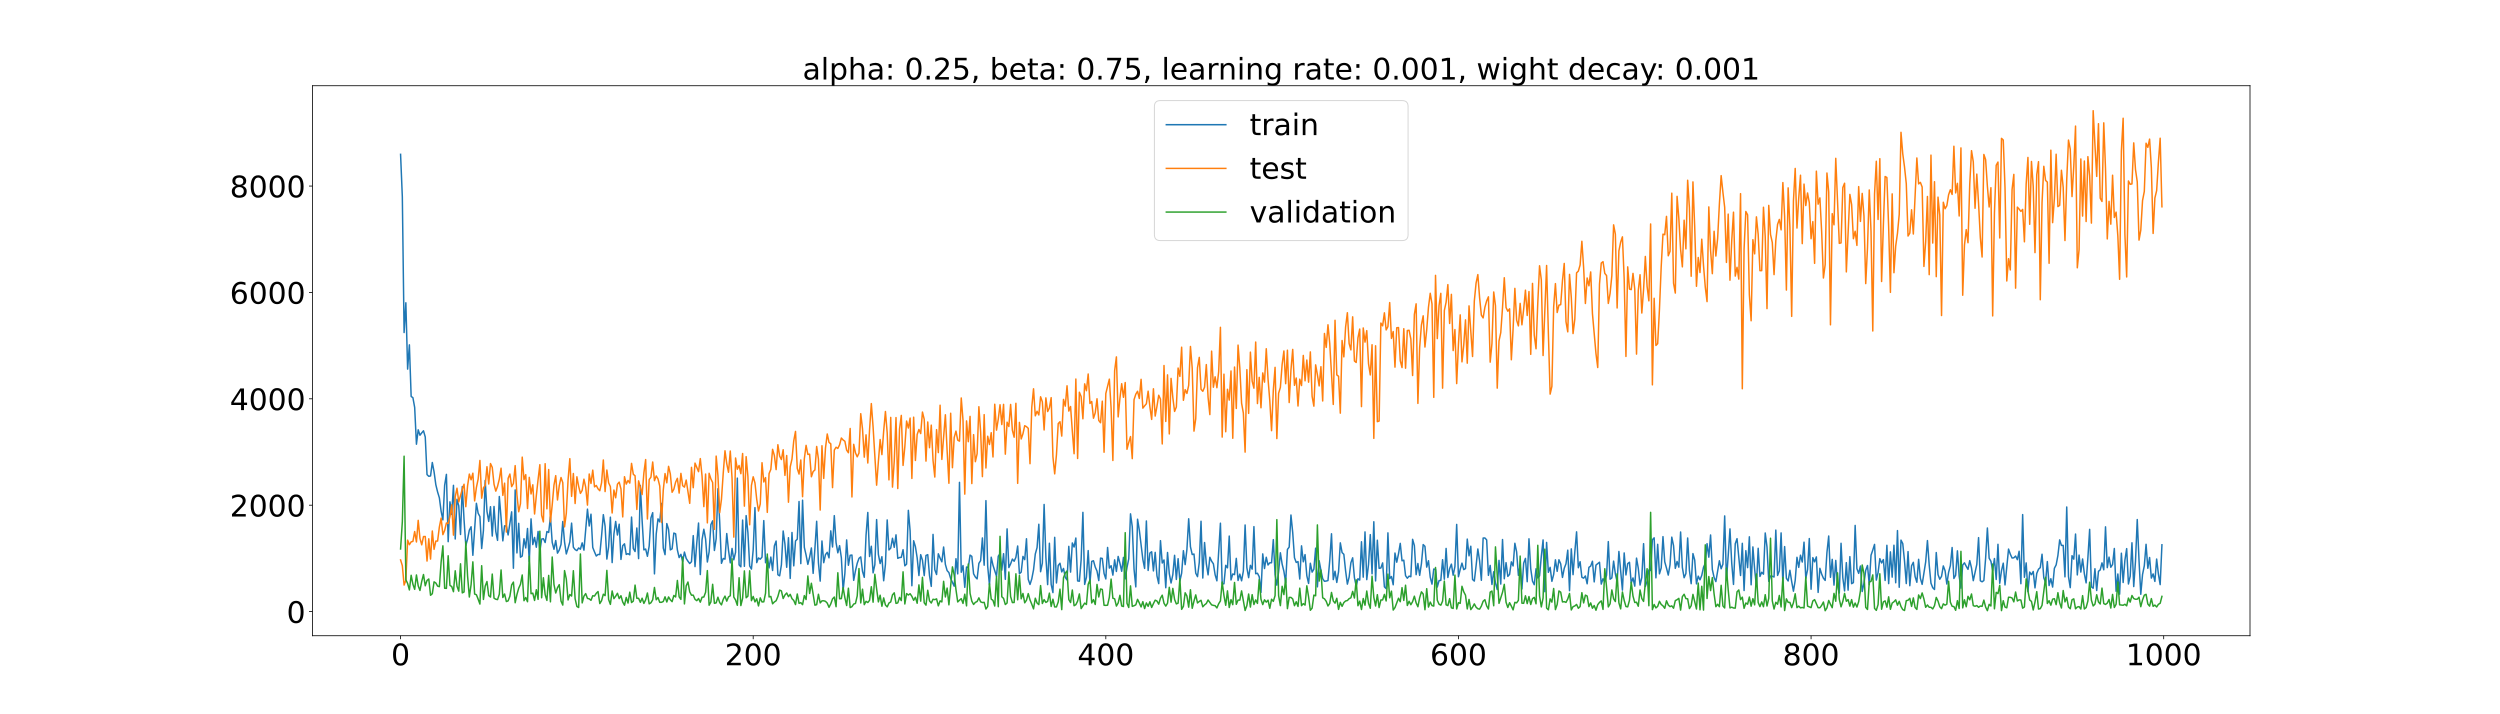 <?xml version="1.0" encoding="utf-8" standalone="no"?>
<!DOCTYPE svg PUBLIC "-//W3C//DTD SVG 1.1//EN"
  "http://www.w3.org/Graphics/SVG/1.1/DTD/svg11.dtd">
<!-- Created with matplotlib (https://matplotlib.org/) -->
<svg height="720pt" version="1.1" viewBox="0 0 2520 720" width="2520pt" xmlns="http://www.w3.org/2000/svg" xmlns:xlink="http://www.w3.org/1999/xlink">
 <defs>
  <style type="text/css">*{stroke-linecap:butt;stroke-linejoin:round;}</style>
 </defs>
 <g id="figure_1">
  <g id="patch_1">
   <path d="M 0 720 
L 2520 720 
L 2520 0 
L 0 0 
z
" style="fill:#ffffff;"/>
  </g>
  <g id="axes_1">
   <g id="patch_2">
    <path d="M 315 640.8 
L 2268 640.8 
L 2268 86.4 
L 315 86.4 
z
" style="fill:#ffffff;"/>
   </g>
   <g id="matplotlib.axis_1">
    <g id="xtick_1">
     <g id="line2d_1">
      <defs>
       <path d="M 0 0 
L 0 3.5 
" id="m1e7f5b4509" style="stroke:#000000;stroke-width:0.8;"/>
      </defs>
      <g>
       <use style="stroke:#000000;stroke-width:0.8;" x="403.773" xlink:href="#m1e7f5b4509" y="640.8"/>
      </g>
     </g>
     <g id="text_1">
      <!-- 0 -->
      <g transform="translate(394.229 670.595)scale(0.3 -0.3)">
       <defs>
        <path d="M 31.781 66.406 
Q 24.172 66.406 20.328 58.906 
Q 16.5 51.422 16.5 36.375 
Q 16.5 21.391 20.328 13.891 
Q 24.172 6.391 31.781 6.391 
Q 39.453 6.391 43.281 13.891 
Q 47.125 21.391 47.125 36.375 
Q 47.125 51.422 43.281 58.906 
Q 39.453 66.406 31.781 66.406 
z
M 31.781 74.219 
Q 44.047 74.219 50.516 64.516 
Q 56.984 54.828 56.984 36.375 
Q 56.984 17.969 50.516 8.266 
Q 44.047 -1.422 31.781 -1.422 
Q 19.531 -1.422 13.062 8.266 
Q 6.594 17.969 6.594 36.375 
Q 6.594 54.828 13.062 64.516 
Q 19.531 74.219 31.781 74.219 
z
" id="DejaVuSans-48"/>
       </defs>
       <use xlink:href="#DejaVuSans-48"/>
      </g>
     </g>
    </g>
    <g id="xtick_2">
     <g id="line2d_2">
      <g>
       <use style="stroke:#000000;stroke-width:0.8;" x="759.219" xlink:href="#m1e7f5b4509" y="640.8"/>
      </g>
     </g>
     <g id="text_2">
      <!-- 200 -->
      <g transform="translate(730.588 670.595)scale(0.3 -0.3)">
       <defs>
        <path d="M 19.188 8.297 
L 53.609 8.297 
L 53.609 0 
L 7.328 0 
L 7.328 8.297 
Q 12.938 14.109 22.625 23.891 
Q 32.328 33.688 34.812 36.531 
Q 39.547 41.844 41.422 45.531 
Q 43.312 49.219 43.312 52.781 
Q 43.312 58.594 39.234 62.25 
Q 35.156 65.922 28.609 65.922 
Q 23.969 65.922 18.812 64.312 
Q 13.672 62.703 7.812 59.422 
L 7.812 69.391 
Q 13.766 71.781 18.938 73 
Q 24.125 74.219 28.422 74.219 
Q 39.75 74.219 46.484 68.547 
Q 53.219 62.891 53.219 53.422 
Q 53.219 48.922 51.531 44.891 
Q 49.859 40.875 45.406 35.406 
Q 44.188 33.984 37.641 27.219 
Q 31.109 20.453 19.188 8.297 
z
" id="DejaVuSans-50"/>
       </defs>
       <use xlink:href="#DejaVuSans-50"/>
       <use x="63.623" xlink:href="#DejaVuSans-48"/>
       <use x="127.246" xlink:href="#DejaVuSans-48"/>
      </g>
     </g>
    </g>
    <g id="xtick_3">
     <g id="line2d_3">
      <g>
       <use style="stroke:#000000;stroke-width:0.8;" x="1114.665" xlink:href="#m1e7f5b4509" y="640.8"/>
      </g>
     </g>
     <g id="text_3">
      <!-- 400 -->
      <g transform="translate(1086.034 670.595)scale(0.3 -0.3)">
       <defs>
        <path d="M 37.797 64.312 
L 12.891 25.391 
L 37.797 25.391 
z
M 35.203 72.906 
L 47.609 72.906 
L 47.609 25.391 
L 58.016 25.391 
L 58.016 17.188 
L 47.609 17.188 
L 47.609 0 
L 37.797 0 
L 37.797 17.188 
L 4.891 17.188 
L 4.891 26.703 
z
" id="DejaVuSans-52"/>
       </defs>
       <use xlink:href="#DejaVuSans-52"/>
       <use x="63.623" xlink:href="#DejaVuSans-48"/>
       <use x="127.246" xlink:href="#DejaVuSans-48"/>
      </g>
     </g>
    </g>
    <g id="xtick_4">
     <g id="line2d_4">
      <g>
       <use style="stroke:#000000;stroke-width:0.8;" x="1470.112" xlink:href="#m1e7f5b4509" y="640.8"/>
      </g>
     </g>
     <g id="text_4">
      <!-- 600 -->
      <g transform="translate(1441.481 670.595)scale(0.3 -0.3)">
       <defs>
        <path d="M 33.016 40.375 
Q 26.375 40.375 22.484 35.828 
Q 18.609 31.297 18.609 23.391 
Q 18.609 15.531 22.484 10.953 
Q 26.375 6.391 33.016 6.391 
Q 39.656 6.391 43.531 10.953 
Q 47.406 15.531 47.406 23.391 
Q 47.406 31.297 43.531 35.828 
Q 39.656 40.375 33.016 40.375 
z
M 52.594 71.297 
L 52.594 62.312 
Q 48.875 64.062 45.094 64.984 
Q 41.312 65.922 37.594 65.922 
Q 27.828 65.922 22.672 59.328 
Q 17.531 52.734 16.797 39.406 
Q 19.672 43.656 24.016 45.922 
Q 28.375 48.188 33.594 48.188 
Q 44.578 48.188 50.953 41.516 
Q 57.328 34.859 57.328 23.391 
Q 57.328 12.156 50.688 5.359 
Q 44.047 -1.422 33.016 -1.422 
Q 20.359 -1.422 13.672 8.266 
Q 6.984 17.969 6.984 36.375 
Q 6.984 53.656 15.188 63.938 
Q 23.391 74.219 37.203 74.219 
Q 40.922 74.219 44.703 73.484 
Q 48.484 72.75 52.594 71.297 
z
" id="DejaVuSans-54"/>
       </defs>
       <use xlink:href="#DejaVuSans-54"/>
       <use x="63.623" xlink:href="#DejaVuSans-48"/>
       <use x="127.246" xlink:href="#DejaVuSans-48"/>
      </g>
     </g>
    </g>
    <g id="xtick_5">
     <g id="line2d_5">
      <g>
       <use style="stroke:#000000;stroke-width:0.8;" x="1825.558" xlink:href="#m1e7f5b4509" y="640.8"/>
      </g>
     </g>
     <g id="text_5">
      <!-- 800 -->
      <g transform="translate(1796.927 670.595)scale(0.3 -0.3)">
       <defs>
        <path d="M 31.781 34.625 
Q 24.75 34.625 20.719 30.859 
Q 16.703 27.094 16.703 20.516 
Q 16.703 13.922 20.719 10.156 
Q 24.75 6.391 31.781 6.391 
Q 38.812 6.391 42.859 10.172 
Q 46.922 13.969 46.922 20.516 
Q 46.922 27.094 42.891 30.859 
Q 38.875 34.625 31.781 34.625 
z
M 21.922 38.812 
Q 15.578 40.375 12.031 44.719 
Q 8.5 49.078 8.5 55.328 
Q 8.5 64.062 14.719 69.141 
Q 20.953 74.219 31.781 74.219 
Q 42.672 74.219 48.875 69.141 
Q 55.078 64.062 55.078 55.328 
Q 55.078 49.078 51.531 44.719 
Q 48 40.375 41.703 38.812 
Q 48.828 37.156 52.797 32.312 
Q 56.781 27.484 56.781 20.516 
Q 56.781 9.906 50.312 4.234 
Q 43.844 -1.422 31.781 -1.422 
Q 19.734 -1.422 13.25 4.234 
Q 6.781 9.906 6.781 20.516 
Q 6.781 27.484 10.781 32.312 
Q 14.797 37.156 21.922 38.812 
z
M 18.312 54.391 
Q 18.312 48.734 21.844 45.562 
Q 25.391 42.391 31.781 42.391 
Q 38.141 42.391 41.719 45.562 
Q 45.312 48.734 45.312 54.391 
Q 45.312 60.062 41.719 63.234 
Q 38.141 66.406 31.781 66.406 
Q 25.391 66.406 21.844 63.234 
Q 18.312 60.062 18.312 54.391 
z
" id="DejaVuSans-56"/>
       </defs>
       <use xlink:href="#DejaVuSans-56"/>
       <use x="63.623" xlink:href="#DejaVuSans-48"/>
       <use x="127.246" xlink:href="#DejaVuSans-48"/>
      </g>
     </g>
    </g>
    <g id="xtick_6">
     <g id="line2d_6">
      <g>
       <use style="stroke:#000000;stroke-width:0.8;" x="2181.005" xlink:href="#m1e7f5b4509" y="640.8"/>
      </g>
     </g>
     <g id="text_6">
      <!-- 1000 -->
      <g transform="translate(2142.83 670.595)scale(0.3 -0.3)">
       <defs>
        <path d="M 12.406 8.297 
L 28.516 8.297 
L 28.516 63.922 
L 10.984 60.406 
L 10.984 69.391 
L 28.422 72.906 
L 38.281 72.906 
L 38.281 8.297 
L 54.391 8.297 
L 54.391 0 
L 12.406 0 
z
" id="DejaVuSans-49"/>
       </defs>
       <use xlink:href="#DejaVuSans-49"/>
       <use x="63.623" xlink:href="#DejaVuSans-48"/>
       <use x="127.246" xlink:href="#DejaVuSans-48"/>
       <use x="190.869" xlink:href="#DejaVuSans-48"/>
      </g>
     </g>
    </g>
   </g>
   <g id="matplotlib.axis_2">
    <g id="ytick_1">
     <g id="line2d_7">
      <defs>
       <path d="M 0 0 
L -3.5 0 
" id="m7ef82215c4" style="stroke:#000000;stroke-width:0.8;"/>
      </defs>
      <g>
       <use style="stroke:#000000;stroke-width:0.8;" x="315" xlink:href="#m7ef82215c4" y="616.492"/>
      </g>
     </g>
     <g id="text_7">
      <!-- 0 -->
      <g transform="translate(288.913 627.889)scale(0.3 -0.3)">
       <use xlink:href="#DejaVuSans-48"/>
      </g>
     </g>
    </g>
    <g id="ytick_2">
     <g id="line2d_8">
      <g>
       <use style="stroke:#000000;stroke-width:0.8;" x="315" xlink:href="#m7ef82215c4" y="509.253"/>
      </g>
     </g>
     <g id="text_8">
      <!-- 2000 -->
      <g transform="translate(231.65 520.651)scale(0.3 -0.3)">
       <use xlink:href="#DejaVuSans-50"/>
       <use x="63.623" xlink:href="#DejaVuSans-48"/>
       <use x="127.246" xlink:href="#DejaVuSans-48"/>
       <use x="190.869" xlink:href="#DejaVuSans-48"/>
      </g>
     </g>
    </g>
    <g id="ytick_3">
     <g id="line2d_9">
      <g>
       <use style="stroke:#000000;stroke-width:0.8;" x="315" xlink:href="#m7ef82215c4" y="402.015"/>
      </g>
     </g>
     <g id="text_9">
      <!-- 4000 -->
      <g transform="translate(231.65 413.413)scale(0.3 -0.3)">
       <use xlink:href="#DejaVuSans-52"/>
       <use x="63.623" xlink:href="#DejaVuSans-48"/>
       <use x="127.246" xlink:href="#DejaVuSans-48"/>
       <use x="190.869" xlink:href="#DejaVuSans-48"/>
      </g>
     </g>
    </g>
    <g id="ytick_4">
     <g id="line2d_10">
      <g>
       <use style="stroke:#000000;stroke-width:0.8;" x="315" xlink:href="#m7ef82215c4" y="294.777"/>
      </g>
     </g>
     <g id="text_10">
      <!-- 6000 -->
      <g transform="translate(231.65 306.175)scale(0.3 -0.3)">
       <use xlink:href="#DejaVuSans-54"/>
       <use x="63.623" xlink:href="#DejaVuSans-48"/>
       <use x="127.246" xlink:href="#DejaVuSans-48"/>
       <use x="190.869" xlink:href="#DejaVuSans-48"/>
      </g>
     </g>
    </g>
    <g id="ytick_5">
     <g id="line2d_11">
      <g>
       <use style="stroke:#000000;stroke-width:0.8;" x="315" xlink:href="#m7ef82215c4" y="187.539"/>
      </g>
     </g>
     <g id="text_11">
      <!-- 8000 -->
      <g transform="translate(231.65 198.937)scale(0.3 -0.3)">
       <use xlink:href="#DejaVuSans-56"/>
       <use x="63.623" xlink:href="#DejaVuSans-48"/>
       <use x="127.246" xlink:href="#DejaVuSans-48"/>
       <use x="190.869" xlink:href="#DejaVuSans-48"/>
      </g>
     </g>
    </g>
   </g>
   <g id="line2d_12">
    <path clip-path="url(#p1d22b3c410)" d="M 403.773 155.554 
L 405.55 198.46 
L 407.327 335.208 
L 409.104 305.222 
L 410.882 372.046 
L 412.659 347.629 
L 414.436 399.62 
L 416.213 400.853 
L 417.991 410.723 
L 419.768 447.754 
L 421.545 433.254 
L 423.322 438.698 
L 425.1 436.34 
L 426.877 434.237 
L 428.654 440.483 
L 430.431 478.372 
L 432.208 480.126 
L 433.986 479.747 
L 435.763 466.199 
L 437.54 475.593 
L 439.317 488.616 
L 441.095 495.888 
L 442.872 501.775 
L 444.649 515.376 
L 446.426 524.07 
L 448.204 489.15 
L 449.981 478.166 
L 451.758 546.001 
L 453.535 505.883 
L 455.312 518.539 
L 457.09 489.239 
L 458.867 543.281 
L 460.644 503.268 
L 462.421 509.887 
L 464.199 538.755 
L 465.976 490.469 
L 467.753 523.871 
L 469.53 549.888 
L 471.308 543.443 
L 473.085 534.402 
L 474.862 530.984 
L 476.639 559.731 
L 480.194 507.353 
L 481.971 517.355 
L 483.748 520.712 
L 485.525 552.906 
L 487.303 534.668 
L 489.08 484.277 
L 490.857 515.395 
L 492.634 525.595 
L 494.412 510.766 
L 496.189 540.32 
L 497.966 510.53 
L 499.743 535.769 
L 501.52 544.69 
L 503.298 500.486 
L 505.075 522.093 
L 506.852 545.181 
L 508.629 530.031 
L 510.407 530.146 
L 512.184 539.245 
L 515.738 515.958 
L 517.516 572.761 
L 519.293 493.864 
L 521.07 557.321 
L 522.847 527.551 
L 524.624 561.661 
L 526.402 560.485 
L 528.179 543.067 
L 529.956 552.339 
L 531.733 532.725 
L 533.511 565.885 
L 535.288 523.055 
L 537.065 548.945 
L 538.842 541.729 
L 540.62 551.621 
L 542.397 535.698 
L 544.174 555.729 
L 545.951 543.433 
L 547.729 542.989 
L 549.506 546.858 
L 551.283 535.807 
L 553.06 536.704 
L 554.837 521.006 
L 556.615 546.668 
L 558.392 553.667 
L 560.169 544.806 
L 561.946 557.587 
L 563.724 554.433 
L 565.501 548.767 
L 567.278 525.686 
L 569.055 546.319 
L 570.833 558.389 
L 572.61 552.647 
L 574.387 546.237 
L 576.164 527.319 
L 577.941 551.638 
L 579.719 553.96 
L 581.496 555.021 
L 583.273 552.352 
L 585.05 553.587 
L 586.828 547.205 
L 588.605 554.556 
L 592.159 513.227 
L 593.937 530.198 
L 595.714 518.308 
L 597.491 551.849 
L 599.268 556.352 
L 601.045 560.454 
L 602.823 558.884 
L 604.6 558.977 
L 606.377 540.14 
L 608.154 518.795 
L 609.932 530.355 
L 611.709 563.54 
L 613.486 551.157 
L 615.263 521.332 
L 617.041 567.089 
L 618.818 538.314 
L 620.595 525.608 
L 622.372 539.305 
L 624.149 528.397 
L 625.927 563.903 
L 627.704 550.047 
L 629.481 548.172 
L 631.258 558.876 
L 633.036 558.062 
L 634.813 559.252 
L 636.59 521.226 
L 638.367 552.882 
L 640.145 555.937 
L 641.922 532.233 
L 643.699 563.056 
L 645.476 489.422 
L 647.253 524.741 
L 649.031 554.267 
L 650.808 553.423 
L 652.585 560.761 
L 654.362 550.508 
L 656.14 522.104 
L 657.917 516.782 
L 659.694 578.451 
L 661.471 538.217 
L 663.249 523.03 
L 665.026 526.042 
L 666.803 507.456 
L 668.58 552.437 
L 670.357 559.107 
L 672.135 527.757 
L 673.912 533.621 
L 675.689 554.283 
L 677.466 553.233 
L 679.244 537.333 
L 681.021 538.066 
L 682.798 554.346 
L 684.575 562.042 
L 686.353 558.762 
L 688.13 565.976 
L 689.907 556.471 
L 691.684 562.909 
L 693.462 565.688 
L 695.239 568.033 
L 697.016 566.203 
L 698.793 539.923 
L 700.57 571.149 
L 702.348 547.384 
L 704.125 527.233 
L 705.902 579.158 
L 707.679 543.894 
L 709.457 533.472 
L 711.234 543.357 
L 713.011 566.49 
L 714.788 556.334 
L 716.566 528.856 
L 718.343 525.02 
L 720.12 554.887 
L 721.897 542.955 
L 723.674 492.707 
L 725.452 526.017 
L 727.229 567.831 
L 729.006 562.931 
L 730.783 563.583 
L 732.561 537.833 
L 734.338 554.671 
L 736.115 567.359 
L 737.892 552.823 
L 739.67 564.301 
L 741.447 556.715 
L 743.224 481.963 
L 745.001 569.402 
L 746.778 571.338 
L 748.556 524.26 
L 750.333 570.848 
L 752.11 519.751 
L 753.887 536.858 
L 755.665 570.475 
L 757.442 573.627 
L 759.219 554.147 
L 760.996 511.686 
L 762.774 567.119 
L 764.551 562.419 
L 766.328 563.65 
L 768.105 561.572 
L 769.882 524.778 
L 771.66 567.244 
L 773.437 561.577 
L 775.214 572.467 
L 776.991 561.54 
L 778.769 575.065 
L 780.546 550.296 
L 782.323 545.359 
L 784.1 579.343 
L 785.878 580.436 
L 787.655 569.366 
L 789.432 535.254 
L 791.209 548.327 
L 792.986 571.797 
L 794.764 542.033 
L 796.541 583.024 
L 798.318 536.752 
L 800.095 570.368 
L 801.873 545.245 
L 803.65 543.485 
L 805.427 505.547 
L 807.204 568.109 
L 808.982 504.208 
L 810.759 551.684 
L 812.536 559.583 
L 814.313 568.881 
L 816.091 561.717 
L 817.868 552.357 
L 819.645 577.945 
L 821.422 552.956 
L 823.199 525.46 
L 824.977 567.35 
L 826.754 585.758 
L 828.531 545.318 
L 830.308 567.192 
L 832.086 559.055 
L 833.863 556.741 
L 835.64 562.319 
L 837.417 535.105 
L 839.195 551.343 
L 840.972 519.781 
L 842.749 546.92 
L 844.526 557.252 
L 846.303 550.028 
L 848.081 562.198 
L 849.858 595.167 
L 851.635 577.916 
L 853.412 544.258 
L 855.19 569.784 
L 856.967 559.755 
L 858.744 559.467 
L 860.521 584.978 
L 862.299 575.427 
L 864.076 567.783 
L 865.853 562.801 
L 867.63 561.371 
L 869.407 575.918 
L 871.185 581.945 
L 872.962 539.565 
L 874.739 516.58 
L 876.516 560.966 
L 878.294 550.634 
L 880.071 577.434 
L 881.848 569.169 
L 883.625 523.75 
L 885.403 558.8 
L 887.18 568.065 
L 888.957 561.158 
L 890.734 585.401 
L 892.511 568.863 
L 894.289 524.121 
L 896.066 554.358 
L 897.843 552.502 
L 899.62 542.584 
L 901.398 551.734 
L 903.175 539.131 
L 904.952 562.792 
L 906.729 561.99 
L 908.507 561.802 
L 910.284 554.081 
L 912.061 570.343 
L 913.838 568.665 
L 915.615 514.44 
L 917.393 535.142 
L 919.17 590.414 
L 920.947 545.081 
L 922.724 551.001 
L 924.502 562.304 
L 926.279 580.151 
L 928.056 559.088 
L 929.833 564.701 
L 931.611 580.223 
L 933.388 559.888 
L 935.165 559.1 
L 936.942 580.135 
L 938.719 591.062 
L 940.497 538.69 
L 942.274 574.266 
L 944.051 579.114 
L 945.828 558.226 
L 947.606 562.577 
L 949.383 566.321 
L 951.16 551.405 
L 952.937 568.952 
L 954.715 575.203 
L 956.492 577.138 
L 958.269 583.156 
L 961.824 590.895 
L 963.601 563.203 
L 965.378 578.455 
L 967.155 486.226 
L 968.932 576.803 
L 970.71 570.072 
L 972.487 592.03 
L 974.264 571.587 
L 976.041 572.105 
L 977.819 559.546 
L 979.596 560.818 
L 981.373 578.394 
L 983.15 581.64 
L 984.928 583.542 
L 986.705 567.868 
L 988.482 565.077 
L 990.259 542.259 
L 992.036 569.702 
L 993.814 504.683 
L 995.591 570.895 
L 997.368 589.652 
L 999.145 561.675 
L 1000.923 569.761 
L 1004.477 580.885 
L 1006.254 560.628 
L 1008.032 558.193 
L 1009.809 574.727 
L 1011.586 558.134 
L 1013.363 583.962 
L 1015.14 533.132 
L 1016.918 572.096 
L 1018.695 568.397 
L 1020.472 563.547 
L 1022.249 565.746 
L 1024.027 561.776 
L 1025.804 550.383 
L 1027.581 578.335 
L 1029.358 576.705 
L 1031.136 560.871 
L 1032.913 564.112 
L 1034.69 543.071 
L 1036.467 583.938 
L 1038.244 589.123 
L 1040.022 583.561 
L 1041.799 574.375 
L 1043.576 558.45 
L 1045.353 551.998 
L 1047.131 528.464 
L 1048.908 576.291 
L 1050.685 567.658 
L 1052.462 508.508 
L 1054.24 561.606 
L 1056.017 589.279 
L 1057.794 547.605 
L 1059.571 588.987 
L 1061.348 597.327 
L 1063.126 541.656 
L 1064.903 587.607 
L 1066.68 570.022 
L 1068.457 567.736 
L 1070.235 576.497 
L 1072.012 572.997 
L 1073.789 581.995 
L 1075.566 584.58 
L 1077.344 550.733 
L 1079.121 576.674 
L 1080.898 547.301 
L 1082.675 551.403 
L 1084.452 542.341 
L 1086.23 585.565 
L 1088.007 585.881 
L 1089.784 564.269 
L 1091.561 516.467 
L 1093.339 589.087 
L 1095.116 581.828 
L 1096.893 555.007 
L 1098.67 587.796 
L 1100.448 565.872 
L 1102.225 565.244 
L 1104.002 571.58 
L 1105.779 575.645 
L 1107.557 585.225 
L 1109.334 562.555 
L 1111.111 562.904 
L 1112.888 578.043 
L 1114.665 583.584 
L 1116.443 551.853 
L 1118.22 572.641 
L 1119.997 570.235 
L 1121.774 579.736 
L 1123.552 564.328 
L 1125.329 576.033 
L 1127.106 560.891 
L 1128.883 567.75 
L 1130.661 575.843 
L 1132.438 561.882 
L 1134.215 583.522 
L 1135.992 572.074 
L 1137.769 563.354 
L 1139.547 517.957 
L 1141.324 530.94 
L 1143.101 573.502 
L 1144.878 591.569 
L 1146.656 523.374 
L 1148.433 534.371 
L 1151.987 563.897 
L 1153.765 572.956 
L 1155.542 525.158 
L 1157.319 574.997 
L 1159.096 557.45 
L 1160.873 556.185 
L 1162.651 575.481 
L 1164.428 556.801 
L 1166.205 580.454 
L 1167.982 588.29 
L 1169.76 544.993 
L 1171.537 567.515 
L 1173.314 564.44 
L 1175.091 592.437 
L 1176.869 556.918 
L 1178.646 578.234 
L 1180.423 587.675 
L 1182.2 579.292 
L 1183.977 559.763 
L 1185.755 584.089 
L 1187.532 563.182 
L 1189.309 585.667 
L 1191.086 577.813 
L 1192.864 555.098 
L 1194.641 569.151 
L 1196.418 553.659 
L 1198.195 522.939 
L 1199.973 551.151 
L 1201.75 558.976 
L 1203.527 558.462 
L 1205.304 577.719 
L 1207.081 581.261 
L 1208.859 567.027 
L 1210.636 525.437 
L 1212.413 582.645 
L 1214.19 546.884 
L 1215.968 568.191 
L 1217.745 579.462 
L 1219.522 561.717 
L 1221.299 565.678 
L 1223.077 568.291 
L 1224.854 579.407 
L 1226.631 585.474 
L 1230.186 527.388 
L 1231.963 588.659 
L 1233.74 588.44 
L 1235.517 569.864 
L 1237.294 572.384 
L 1239.072 540.369 
L 1240.849 584.57 
L 1242.626 578.554 
L 1244.403 579.233 
L 1246.181 562.829 
L 1247.958 585.092 
L 1249.735 578.707 
L 1251.512 585.461 
L 1253.29 575.654 
L 1255.067 529.202 
L 1256.844 572.202 
L 1258.621 582.299 
L 1260.398 569.879 
L 1262.176 573.711 
L 1263.953 530.859 
L 1265.73 578.31 
L 1267.507 577.837 
L 1269.285 581.317 
L 1271.062 597.098 
L 1272.839 558.333 
L 1274.616 573.067 
L 1276.394 561.721 
L 1278.171 569.536 
L 1279.948 567.286 
L 1281.725 567.264 
L 1283.502 543.964 
L 1285.28 579.043 
L 1287.057 589.833 
L 1288.834 576.36 
L 1290.611 557.207 
L 1292.389 568.636 
L 1294.166 575.873 
L 1295.943 587.21 
L 1297.72 553.836 
L 1299.498 551.458 
L 1301.275 519.152 
L 1303.052 536.82 
L 1304.829 562.228 
L 1306.606 566.951 
L 1308.384 566.077 
L 1310.161 583.654 
L 1311.938 550.218 
L 1313.715 566.297 
L 1315.493 559.041 
L 1317.27 580.304 
L 1319.047 588.095 
L 1320.824 567.77 
L 1322.602 576.702 
L 1324.379 573.725 
L 1326.156 552.573 
L 1327.933 591.526 
L 1329.71 565.283 
L 1331.488 574.996 
L 1333.265 583.315 
L 1335.042 585.945 
L 1336.819 585.681 
L 1338.597 585.194 
L 1340.374 565.065 
L 1342.151 538.049 
L 1343.928 584.243 
L 1345.706 575.823 
L 1347.483 587.111 
L 1349.26 576.229 
L 1351.037 547.204 
L 1352.814 556.996 
L 1354.592 558.742 
L 1356.369 575.45 
L 1358.146 588.805 
L 1359.923 581.691 
L 1361.701 567.233 
L 1363.478 562.264 
L 1365.255 582.267 
L 1367.032 590.774 
L 1368.81 583.358 
L 1370.587 584.722 
L 1372.364 546.104 
L 1374.141 581.759 
L 1375.919 536.188 
L 1377.696 584.261 
L 1379.473 568.995 
L 1381.25 538.915 
L 1383.027 578.389 
L 1384.805 525.949 
L 1386.582 585.551 
L 1388.359 544.546 
L 1390.136 572.846 
L 1391.914 572.535 
L 1393.691 567.412 
L 1395.468 591.544 
L 1397.245 593.345 
L 1399.023 537.147 
L 1400.8 583.275 
L 1402.577 581.141 
L 1404.354 589.453 
L 1406.131 557.459 
L 1407.909 566.698 
L 1409.686 558.253 
L 1411.463 547.715 
L 1413.24 565.276 
L 1415.018 564.655 
L 1416.795 580.253 
L 1418.572 582.86 
L 1420.349 580.728 
L 1422.127 581.354 
L 1423.904 543.636 
L 1425.681 549.928 
L 1427.458 579.254 
L 1429.235 568.005 
L 1431.013 579.961 
L 1432.79 568.222 
L 1434.567 548.931 
L 1436.344 550.722 
L 1438.122 571.651 
L 1439.899 565.196 
L 1441.676 581.782 
L 1443.453 588.811 
L 1445.231 573.565 
L 1447.008 573.921 
L 1448.785 591.725 
L 1450.562 585.266 
L 1452.339 584.996 
L 1454.117 564.186 
L 1455.894 583.846 
L 1457.671 552.829 
L 1459.448 582.105 
L 1461.226 573.217 
L 1463.003 568.634 
L 1464.78 579.804 
L 1466.557 570.999 
L 1468.335 528.622 
L 1470.112 581.336 
L 1471.889 573.929 
L 1473.666 567.611 
L 1475.443 574.174 
L 1477.221 573.101 
L 1478.998 543.42 
L 1480.775 560.278 
L 1482.552 550.615 
L 1484.33 584.095 
L 1486.107 585.713 
L 1487.884 570.379 
L 1489.661 553.389 
L 1491.439 565.305 
L 1493.216 584.939 
L 1494.993 542.356 
L 1496.77 542.264 
L 1498.548 544.219 
L 1500.325 579.967 
L 1502.102 569.95 
L 1503.879 589.135 
L 1505.656 576.348 
L 1507.434 587.632 
L 1509.211 594.27 
L 1510.988 564.87 
L 1512.765 588.726 
L 1514.543 543.859 
L 1516.32 583.408 
L 1518.097 567.171 
L 1519.874 580.999 
L 1521.652 579.018 
L 1523.429 566.352 
L 1525.206 570.485 
L 1526.983 547.621 
L 1528.76 556.367 
L 1530.538 579.955 
L 1532.315 569.757 
L 1534.092 593.666 
L 1535.869 567.658 
L 1537.647 562.861 
L 1539.424 586.354 
L 1541.201 543.128 
L 1542.978 573.274 
L 1544.756 585.779 
L 1546.533 589.414 
L 1548.31 573.307 
L 1550.087 582.589 
L 1551.864 580.461 
L 1553.642 560.721 
L 1555.419 544.258 
L 1557.196 596.415 
L 1558.973 546.77 
L 1560.751 576.925 
L 1562.528 571.853 
L 1564.305 585.981 
L 1566.082 579.079 
L 1567.86 564.306 
L 1569.637 575.926 
L 1571.414 564.231 
L 1573.191 568.429 
L 1574.968 582.05 
L 1576.746 572.865 
L 1578.523 568.229 
L 1580.3 554.573 
L 1582.077 595.408 
L 1583.855 553.258 
L 1585.632 579.252 
L 1587.409 556.386 
L 1589.186 536.101 
L 1590.964 572.282 
L 1592.741 566.184 
L 1594.518 581.898 
L 1596.295 582.8 
L 1598.072 580.559 
L 1599.85 588.463 
L 1601.627 571.86 
L 1603.404 570.648 
L 1605.181 565.73 
L 1606.959 586.539 
L 1608.736 569.602 
L 1612.29 566.724 
L 1614.068 588.761 
L 1615.845 583.364 
L 1617.622 586.566 
L 1619.399 579.817 
L 1621.176 545.951 
L 1622.954 583.846 
L 1624.731 582.573 
L 1626.508 565.614 
L 1628.285 578.417 
L 1630.063 586.492 
L 1631.84 555.878 
L 1635.394 594.824 
L 1637.172 557.376 
L 1638.949 579.539 
L 1640.726 568.125 
L 1642.503 566.768 
L 1644.281 587.748 
L 1646.058 582.552 
L 1647.835 590.819 
L 1649.612 562.592 
L 1651.389 572.832 
L 1653.167 589.737 
L 1654.944 582.053 
L 1656.721 548.035 
L 1658.498 591.129 
L 1660.276 585.779 
L 1662.053 574.514 
L 1663.83 575.087 
L 1665.607 544.051 
L 1667.385 542.127 
L 1669.162 582.45 
L 1670.939 548.673 
L 1672.716 578.421 
L 1674.493 572.466 
L 1676.271 540.936 
L 1678.048 566.257 
L 1679.825 572.655 
L 1681.602 579.696 
L 1683.38 569.342 
L 1685.157 541.438 
L 1686.934 550.097 
L 1688.711 572.897 
L 1690.489 565.967 
L 1692.266 571.697 
L 1694.043 536.266 
L 1695.82 572.054 
L 1697.597 582.358 
L 1699.375 578.164 
L 1701.152 542.314 
L 1702.929 574.917 
L 1704.706 588.362 
L 1706.484 558.014 
L 1708.261 564.492 
L 1710.038 588.548 
L 1711.815 580.764 
L 1713.593 584.433 
L 1715.37 579.995 
L 1717.147 571.752 
L 1718.924 567.83 
L 1720.701 548.032 
L 1722.479 561.635 
L 1724.256 539.267 
L 1726.033 574.054 
L 1727.81 582.149 
L 1729.588 586.251 
L 1733.142 565.239 
L 1734.919 573.308 
L 1736.697 568.637 
L 1738.474 520.07 
L 1740.251 584.486 
L 1742.028 560.145 
L 1743.805 533.139 
L 1745.583 567.789 
L 1747.36 589.089 
L 1749.137 548.1 
L 1750.914 542.97 
L 1754.469 580.106 
L 1756.246 547.672 
L 1758.023 595.234 
L 1759.801 555.093 
L 1761.578 572.176 
L 1763.355 541.117 
L 1765.132 589.459 
L 1766.909 551.3 
L 1768.687 573.899 
L 1770.464 590.939 
L 1772.241 552.681 
L 1774.018 581.052 
L 1775.796 576.842 
L 1777.573 578.774 
L 1779.35 537.264 
L 1781.127 551.318 
L 1782.905 586.003 
L 1784.682 580.566 
L 1786.459 580.883 
L 1788.236 581.61 
L 1790.014 534.341 
L 1791.791 580.013 
L 1793.568 575.454 
L 1795.345 537.196 
L 1797.122 588.319 
L 1798.9 550.978 
L 1800.677 582.94 
L 1802.454 585.62 
L 1804.231 574.869 
L 1806.009 586.255 
L 1807.786 595.928 
L 1809.563 585.067 
L 1811.34 561.762 
L 1813.118 571.921 
L 1814.895 559.641 
L 1816.672 566.527 
L 1818.449 546.512 
L 1820.226 582.935 
L 1822.004 574.196 
L 1823.781 542.872 
L 1825.558 593.933 
L 1827.335 562.095 
L 1829.113 566.351 
L 1830.89 561.358 
L 1832.667 597.157 
L 1834.444 572.857 
L 1836.222 578.664 
L 1837.999 582.817 
L 1839.776 585.068 
L 1841.553 556.916 
L 1843.33 540.307 
L 1845.108 581.911 
L 1846.885 563.83 
L 1848.662 589.792 
L 1850.439 564.912 
L 1852.217 589.868 
L 1853.994 597.778 
L 1855.771 547.636 
L 1857.548 582.312 
L 1859.326 595.649 
L 1861.103 567.138 
L 1862.88 594.841 
L 1864.657 561.105 
L 1866.434 588.341 
L 1868.212 587.319 
L 1869.989 529.63 
L 1871.766 573.196 
L 1873.543 577.958 
L 1875.321 570.552 
L 1877.098 596.236 
L 1878.875 587.948 
L 1880.652 574.82 
L 1882.43 570.03 
L 1884.207 589.277 
L 1885.984 559.643 
L 1887.761 554.479 
L 1889.538 548.749 
L 1891.316 584.741 
L 1893.093 577.217 
L 1894.87 563.101 
L 1896.647 567.492 
L 1898.425 564.058 
L 1900.202 585.108 
L 1901.979 549.677 
L 1903.756 588.292 
L 1905.534 556.305 
L 1907.311 581.745 
L 1909.088 549.604 
L 1910.865 587.391 
L 1912.643 534.838 
L 1914.42 591.959 
L 1916.197 544.434 
L 1917.974 547.965 
L 1919.751 565.536 
L 1921.529 588.219 
L 1923.306 556.027 
L 1925.083 590.393 
L 1926.86 570.335 
L 1928.638 566.801 
L 1930.415 581.178 
L 1932.192 586.937 
L 1933.969 563.797 
L 1935.747 583 
L 1937.524 589.05 
L 1941.078 566.406 
L 1942.855 544.908 
L 1944.633 569.515 
L 1946.41 587.82 
L 1948.187 592.411 
L 1949.964 594.216 
L 1951.742 556.967 
L 1953.519 579.15 
L 1955.296 583.869 
L 1957.073 580.951 
L 1958.851 570.453 
L 1960.628 575.276 
L 1962.405 588.708 
L 1964.182 576.943 
L 1965.959 570.156 
L 1967.737 551.903 
L 1969.514 583.096 
L 1971.291 579.847 
L 1973.068 555.25 
L 1974.846 580.973 
L 1976.623 592.909 
L 1978.4 569.538 
L 1980.177 567.342 
L 1981.955 570.782 
L 1983.732 573.895 
L 1985.509 565.115 
L 1987.286 572.567 
L 1989.063 585.329 
L 1992.618 568.888 
L 1994.395 541.939 
L 1996.172 585.435 
L 1997.95 586.444 
L 1999.727 585.149 
L 2001.504 562.703 
L 2003.281 532.227 
L 2005.059 562.665 
L 2006.836 565.76 
L 2008.613 574.952 
L 2010.39 563 
L 2012.167 584.112 
L 2013.945 548.66 
L 2015.722 587.932 
L 2017.499 575.269 
L 2019.276 567.67 
L 2021.054 589.587 
L 2024.608 553.47 
L 2026.385 558.607 
L 2028.163 562.482 
L 2029.94 562.269 
L 2031.717 560.498 
L 2033.494 564.149 
L 2035.271 555.652 
L 2037.049 588.369 
L 2038.826 518.716 
L 2040.603 581.899 
L 2042.38 567.414 
L 2044.158 596.222 
L 2045.935 576.637 
L 2047.712 579.273 
L 2049.489 576.045 
L 2051.267 592.585 
L 2053.044 577.985 
L 2054.821 573.76 
L 2056.598 572.126 
L 2058.376 558.662 
L 2060.153 582.548 
L 2061.93 586.881 
L 2063.707 566.083 
L 2065.484 590.219 
L 2067.262 583.349 
L 2069.039 591.751 
L 2070.816 572.831 
L 2072.593 569.409 
L 2074.371 559.895 
L 2076.148 544.211 
L 2077.925 549.8 
L 2079.702 549.736 
L 2081.48 581.462 
L 2083.257 511.072 
L 2085.034 581.173 
L 2086.811 592.35 
L 2088.588 560.148 
L 2090.366 563.628 
L 2092.143 538.333 
L 2093.92 579.505 
L 2095.697 559.53 
L 2097.475 576.649 
L 2099.252 563.455 
L 2101.029 578.327 
L 2102.806 587.551 
L 2104.584 562.329 
L 2106.361 533.597 
L 2108.138 591.582 
L 2109.915 592.913 
L 2111.692 573.302 
L 2113.47 595.252 
L 2115.247 575.849 
L 2117.024 574.47 
L 2118.801 567.391 
L 2120.579 574.356 
L 2122.356 531.069 
L 2124.133 572.18 
L 2125.91 561.569 
L 2127.688 571.798 
L 2129.465 568.994 
L 2131.242 552.88 
L 2133.019 595.967 
L 2134.796 578.599 
L 2136.574 598.928 
L 2138.351 557.644 
L 2140.128 587.156 
L 2141.905 564.677 
L 2143.683 553.016 
L 2145.46 588.662 
L 2147.237 580.824 
L 2149.014 547.144 
L 2150.792 591.249 
L 2152.569 565.652 
L 2154.346 523.714 
L 2156.123 564.783 
L 2157.9 599.036 
L 2159.678 579.095 
L 2161.455 570.323 
L 2163.232 548.668 
L 2165.009 572.819 
L 2166.787 561.969 
L 2168.564 582.709 
L 2170.341 578.493 
L 2172.118 586.079 
L 2173.896 563.536 
L 2175.673 578.701 
L 2177.45 589.305 
L 2179.227 549.142 
L 2179.227 549.142 
" style="fill:none;stroke:#1f77b4;stroke-linecap:square;stroke-width:1.5;"/>
   </g>
   <g id="line2d_13">
    <path clip-path="url(#p1d22b3c410)" d="M 403.773 564.413 
L 405.55 570.184 
L 407.327 589.746 
L 409.104 584.961 
L 410.882 544.464 
L 412.659 549.061 
L 414.436 546.169 
L 416.213 545.703 
L 417.991 535.779 
L 419.768 546.299 
L 421.545 524.519 
L 423.322 542.7 
L 425.1 549.198 
L 426.877 540.841 
L 428.654 540.785 
L 430.431 565.532 
L 432.208 543.121 
L 433.986 563.53 
L 435.763 535.255 
L 437.54 553.714 
L 439.317 545.391 
L 441.095 545.419 
L 442.872 531.245 
L 444.649 522.259 
L 446.426 538.929 
L 448.204 534.664 
L 449.981 527.185 
L 451.758 527.746 
L 453.535 520.793 
L 455.312 508.93 
L 457.09 539.39 
L 458.867 500.732 
L 460.644 492.111 
L 462.421 505.926 
L 465.976 493.11 
L 467.753 488.11 
L 469.53 510.745 
L 471.308 489.649 
L 473.085 477.88 
L 474.862 483.63 
L 476.639 476.965 
L 478.416 504.871 
L 480.194 491.469 
L 481.971 482.896 
L 483.748 464.14 
L 485.525 502.183 
L 487.303 491.703 
L 489.08 489.357 
L 490.857 470.46 
L 492.634 487.847 
L 494.412 467.257 
L 496.189 471.104 
L 497.966 488.099 
L 499.743 495.07 
L 501.52 490.283 
L 503.298 482.976 
L 505.075 471.93 
L 506.852 499.358 
L 508.629 487.04 
L 510.407 536.259 
L 512.184 482.214 
L 513.961 477.83 
L 515.738 490.531 
L 517.516 487.348 
L 519.293 469.357 
L 521.07 498.905 
L 522.847 515.849 
L 524.624 507.692 
L 526.402 460.798 
L 528.179 483.505 
L 529.956 478.426 
L 531.733 512.572 
L 533.511 481.184 
L 535.288 497.909 
L 537.065 488.678 
L 538.842 518.101 
L 540.62 499.524 
L 542.397 483.246 
L 544.174 468.416 
L 545.951 519.404 
L 547.729 526.072 
L 549.506 467.425 
L 551.283 512.873 
L 553.06 473.297 
L 554.837 526.131 
L 556.615 509.086 
L 558.392 489.048 
L 560.169 479.465 
L 561.946 503.974 
L 563.724 489.625 
L 565.501 481.323 
L 567.278 486.532 
L 569.055 531.11 
L 570.833 517.439 
L 572.61 483.799 
L 574.387 462.338 
L 576.164 500.334 
L 577.941 477.309 
L 579.719 507.537 
L 581.496 480.597 
L 583.273 490.258 
L 585.05 497.359 
L 586.828 494.324 
L 588.605 483.009 
L 590.382 491.072 
L 592.159 509.156 
L 593.937 477.815 
L 595.714 487.327 
L 597.491 473.904 
L 599.268 490.763 
L 601.045 489.341 
L 602.823 492.745 
L 604.6 494.637 
L 606.377 486.623 
L 608.154 463.683 
L 609.932 495.499 
L 611.709 473.802 
L 613.486 486.645 
L 615.263 490.534 
L 617.041 517.075 
L 618.818 493.94 
L 620.595 501.772 
L 622.372 488.078 
L 624.149 485.988 
L 625.927 492.896 
L 627.704 521.034 
L 629.481 480.523 
L 631.258 487.987 
L 633.036 484.297 
L 634.813 486.958 
L 636.59 467.102 
L 638.367 478.062 
L 640.145 479.578 
L 641.922 513.514 
L 643.699 484.689 
L 645.476 491.288 
L 647.253 498.491 
L 649.031 476.657 
L 650.808 463.248 
L 652.585 523.136 
L 654.362 483.448 
L 656.14 480.982 
L 657.917 465.718 
L 659.694 484.528 
L 661.471 479.734 
L 663.249 482.697 
L 665.026 489.947 
L 666.803 526.667 
L 668.58 493.871 
L 670.357 477.359 
L 672.135 486.69 
L 673.912 470.091 
L 675.689 477.784 
L 677.466 496.207 
L 679.244 493.121 
L 681.021 486.025 
L 682.798 482.143 
L 684.575 497.013 
L 686.353 477.159 
L 688.13 489.577 
L 689.907 491.029 
L 691.684 483.897 
L 695.239 507.368 
L 697.016 471.088 
L 698.793 491.603 
L 700.57 466.808 
L 704.125 475.424 
L 705.902 462.266 
L 707.679 480.051 
L 709.457 510.658 
L 711.234 477.859 
L 713.011 527.052 
L 714.788 477.075 
L 716.566 482.773 
L 718.343 486.377 
L 720.12 533.598 
L 721.897 459.76 
L 723.674 479.431 
L 725.452 516.784 
L 727.229 503.288 
L 729.006 477.131 
L 730.783 454.389 
L 732.561 467.36 
L 734.338 476.064 
L 736.115 454.648 
L 737.892 481.894 
L 739.67 541.405 
L 741.447 461.684 
L 743.224 473.006 
L 745.001 469.211 
L 746.778 477.467 
L 748.556 457.139 
L 750.333 510.166 
L 752.11 460.331 
L 753.887 480.256 
L 755.665 528.965 
L 757.442 489.305 
L 759.219 480.597 
L 760.996 486.77 
L 762.774 503.311 
L 764.551 515.109 
L 766.328 508.023 
L 768.105 466.439 
L 769.882 485.849 
L 771.66 481.421 
L 773.437 516.467 
L 775.214 477.402 
L 776.991 473.149 
L 778.769 452.922 
L 780.546 459.115 
L 782.323 473.36 
L 784.1 448.294 
L 785.878 459.732 
L 787.655 463.227 
L 789.432 453.33 
L 791.209 479.172 
L 792.986 459.169 
L 794.764 506.215 
L 796.541 470.597 
L 798.318 462.741 
L 800.095 444.37 
L 801.873 434.879 
L 803.65 472.17 
L 805.427 477.871 
L 807.204 463.673 
L 808.982 500.669 
L 810.759 462.501 
L 812.536 448.928 
L 814.313 458.053 
L 816.091 457.797 
L 817.868 480.575 
L 819.645 475.305 
L 821.422 473.752 
L 823.199 450.043 
L 824.977 462.762 
L 826.754 514.137 
L 828.531 449.322 
L 830.308 482.205 
L 832.086 451.634 
L 833.863 437.466 
L 835.64 445.936 
L 837.417 447.329 
L 839.195 491.514 
L 840.972 453.676 
L 842.749 450.835 
L 844.526 452 
L 846.303 448.395 
L 848.081 441.531 
L 849.858 443.5 
L 851.635 444.78 
L 853.412 453.739 
L 855.19 456.371 
L 856.967 431.919 
L 858.744 500.922 
L 860.521 447.885 
L 862.299 456.467 
L 864.076 460.485 
L 865.853 456.705 
L 867.63 417.007 
L 869.407 432.342 
L 871.185 460.802 
L 872.962 438.324 
L 874.739 466.697 
L 876.516 433.259 
L 878.294 406.818 
L 880.071 430.412 
L 883.625 489.042 
L 885.403 465.252 
L 887.18 443.028 
L 888.957 458.238 
L 890.734 434.541 
L 892.511 414.798 
L 894.289 436.307 
L 896.066 483.694 
L 897.843 420.744 
L 899.62 490.981 
L 901.398 464.925 
L 903.175 420.929 
L 904.952 492.444 
L 906.729 432.5 
L 908.507 418.733 
L 910.284 469.131 
L 912.061 450.346 
L 913.838 424.412 
L 915.615 431.459 
L 917.393 421.423 
L 919.17 482.256 
L 920.947 420.527 
L 922.724 464.143 
L 924.502 437.95 
L 926.279 432.9 
L 928.056 437.044 
L 929.833 415.371 
L 931.611 422.713 
L 933.388 464.786 
L 935.165 425.355 
L 936.942 451.293 
L 938.719 428.548 
L 940.497 464.045 
L 942.274 480.849 
L 944.051 433.075 
L 945.828 456.212 
L 947.606 408.471 
L 949.383 463.097 
L 952.937 418.102 
L 954.715 454.758 
L 956.492 487.122 
L 958.269 416.566 
L 960.046 471.433 
L 961.824 441.085 
L 963.601 434.529 
L 965.378 443.656 
L 967.155 444.691 
L 968.932 401.182 
L 970.71 423.564 
L 972.487 498.069 
L 974.264 424.291 
L 976.041 445.23 
L 977.819 419.728 
L 979.596 487.429 
L 981.373 438.13 
L 983.15 465.375 
L 984.928 457.368 
L 986.705 409.993 
L 988.482 435.459 
L 990.259 480.439 
L 992.036 417.964 
L 993.814 471.716 
L 995.591 439.74 
L 997.368 448.08 
L 999.145 436.158 
L 1000.923 460.611 
L 1002.7 407.482 
L 1004.477 433.585 
L 1006.254 422.435 
L 1008.032 408.008 
L 1009.809 427.919 
L 1011.586 407.624 
L 1013.363 457.797 
L 1015.14 425.565 
L 1016.918 429.927 
L 1018.695 407.703 
L 1020.472 433.662 
L 1022.249 440.696 
L 1024.027 406.539 
L 1025.804 487.204 
L 1027.581 425.785 
L 1029.358 442.486 
L 1031.136 437.196 
L 1032.913 429.114 
L 1034.69 430.098 
L 1036.467 431.755 
L 1038.244 467.396 
L 1040.022 410.454 
L 1041.799 391.914 
L 1043.576 419.158 
L 1045.353 414.565 
L 1047.131 418.285 
L 1048.908 399.942 
L 1050.685 405.079 
L 1052.462 433.373 
L 1054.24 401.087 
L 1056.017 414.851 
L 1057.794 411.196 
L 1059.571 400.854 
L 1061.348 460.426 
L 1063.126 477.646 
L 1064.903 458.321 
L 1066.68 427.001 
L 1068.457 425.107 
L 1070.235 439.56 
L 1072.012 402.603 
L 1073.789 409.399 
L 1075.566 388.903 
L 1077.344 414.359 
L 1079.121 409.789 
L 1080.898 434.635 
L 1082.675 457.35 
L 1084.452 382.082 
L 1086.23 462.138 
L 1088.007 395.37 
L 1089.784 399.751 
L 1091.561 422.138 
L 1093.339 386.939 
L 1095.116 393.826 
L 1096.893 377.005 
L 1098.67 406.696 
L 1100.448 404.705 
L 1102.225 421.566 
L 1104.002 416.09 
L 1105.779 401.96 
L 1107.557 423.798 
L 1109.334 426.124 
L 1111.111 404.398 
L 1112.888 455.836 
L 1114.665 396.659 
L 1118.22 382.191 
L 1119.997 411.588 
L 1121.774 464.152 
L 1123.552 373.665 
L 1125.329 359.761 
L 1127.106 420.224 
L 1128.883 401.503 
L 1130.661 386.784 
L 1132.438 400.476 
L 1134.215 385.62 
L 1135.992 452.85 
L 1137.769 445.996 
L 1139.547 440.054 
L 1141.324 462.302 
L 1143.101 402.934 
L 1144.878 397.358 
L 1146.656 394.401 
L 1148.433 401.655 
L 1150.21 382.367 
L 1151.987 411.414 
L 1153.765 409.094 
L 1155.542 406.994 
L 1157.319 394.298 
L 1159.096 410.164 
L 1160.873 422.784 
L 1162.651 391.902 
L 1164.428 419.381 
L 1166.205 409.585 
L 1167.982 398.413 
L 1169.76 402.381 
L 1171.537 447.482 
L 1173.314 368.451 
L 1175.091 424.806 
L 1176.869 377.88 
L 1178.646 437.383 
L 1180.423 381.435 
L 1182.2 400.651 
L 1183.977 414.728 
L 1185.755 410.214 
L 1187.532 371.017 
L 1189.309 379.373 
L 1191.086 349.99 
L 1192.864 403.497 
L 1194.641 392.761 
L 1196.418 396.586 
L 1198.195 388.395 
L 1199.973 349.264 
L 1201.75 371.036 
L 1203.527 434.565 
L 1205.304 422.057 
L 1207.081 370.733 
L 1208.859 360.241 
L 1210.636 392.4 
L 1212.413 394.427 
L 1214.19 390.288 
L 1215.968 367.504 
L 1217.745 400.536 
L 1219.522 417.902 
L 1221.299 353.957 
L 1223.077 390.323 
L 1224.854 379.836 
L 1226.631 390.816 
L 1228.408 374.68 
L 1230.186 329.937 
L 1231.963 440.554 
L 1233.74 377.176 
L 1235.517 435.189 
L 1237.294 392.414 
L 1239.072 403.302 
L 1240.849 373.947 
L 1242.626 441.761 
L 1244.403 369.987 
L 1246.181 411.711 
L 1247.958 347.873 
L 1249.735 370.96 
L 1251.512 406.413 
L 1253.29 416.335 
L 1255.067 455.726 
L 1256.844 372.634 
L 1258.621 416.682 
L 1260.398 354.964 
L 1262.176 384.204 
L 1263.953 391.291 
L 1265.73 344.792 
L 1267.507 406.784 
L 1269.285 380.381 
L 1271.062 411.025 
L 1272.839 375.91 
L 1274.616 385.198 
L 1276.394 351.538 
L 1278.171 381.904 
L 1279.948 403.993 
L 1281.725 434.117 
L 1283.502 393.319 
L 1285.28 370.297 
L 1287.057 442.068 
L 1288.834 396.396 
L 1290.611 390.513 
L 1292.389 367.332 
L 1294.166 353.798 
L 1295.943 386.734 
L 1297.72 353.011 
L 1299.498 405.746 
L 1301.275 373.004 
L 1303.052 352.216 
L 1304.829 388.421 
L 1306.606 381.032 
L 1308.384 409.242 
L 1310.161 382.205 
L 1311.938 388.64 
L 1313.715 358.289 
L 1315.493 383.868 
L 1317.27 362.911 
L 1319.047 385.23 
L 1320.824 354.751 
L 1322.602 399.435 
L 1324.379 409.405 
L 1326.156 367.794 
L 1327.933 377.749 
L 1329.71 389.005 
L 1331.488 369.659 
L 1333.265 404.157 
L 1335.042 336.152 
L 1336.819 350.169 
L 1338.597 327.405 
L 1340.374 346.311 
L 1343.928 407.657 
L 1345.706 322.863 
L 1347.483 377.92 
L 1349.26 379.262 
L 1351.037 416.443 
L 1352.814 343.243 
L 1354.592 359.714 
L 1356.369 329.635 
L 1358.146 315.25 
L 1359.923 346.261 
L 1361.701 352.698 
L 1363.478 319.376 
L 1365.255 363.893 
L 1367.032 365.363 
L 1368.81 340.595 
L 1370.587 331.719 
L 1372.364 409.851 
L 1374.141 330.599 
L 1375.919 344.851 
L 1377.696 333.315 
L 1379.473 366.661 
L 1381.25 377.936 
L 1383.027 347.517 
L 1384.805 441.855 
L 1386.582 348.573 
L 1388.359 425.032 
L 1390.136 424.408 
L 1391.914 325.65 
L 1393.691 328.447 
L 1395.468 315.339 
L 1397.245 332.565 
L 1399.023 329.192 
L 1400.8 305.007 
L 1402.577 341.111 
L 1404.354 334.208 
L 1406.131 370.064 
L 1407.909 330.412 
L 1409.686 330.155 
L 1411.463 363.659 
L 1413.24 370.5 
L 1415.018 331.36 
L 1416.795 371.148 
L 1418.572 333.167 
L 1420.349 332.892 
L 1422.127 341.731 
L 1423.904 378.506 
L 1425.681 316.937 
L 1427.458 306.274 
L 1429.235 406.605 
L 1431.013 350.255 
L 1432.79 327.596 
L 1434.567 318.359 
L 1436.344 349.802 
L 1438.122 332.474 
L 1439.899 309.647 
L 1441.676 295.635 
L 1443.453 306.395 
L 1445.231 400.526 
L 1447.008 277.573 
L 1448.785 341.293 
L 1450.562 307.908 
L 1452.339 295.694 
L 1454.117 391.255 
L 1455.894 313.003 
L 1457.671 304.623 
L 1459.448 286.909 
L 1461.226 326.028 
L 1463.003 296.725 
L 1464.78 353.365 
L 1466.557 332.205 
L 1468.335 386.649 
L 1470.112 346.846 
L 1471.889 317.418 
L 1473.666 364.741 
L 1475.443 347.851 
L 1477.221 322.442 
L 1478.998 366.078 
L 1480.775 308.343 
L 1484.33 359.355 
L 1486.107 303.492 
L 1487.884 285.344 
L 1489.661 276.801 
L 1491.439 300.153 
L 1493.216 317.702 
L 1494.993 320.471 
L 1496.77 309.701 
L 1498.548 303.322 
L 1500.325 299.193 
L 1502.102 365.034 
L 1503.879 346.369 
L 1505.656 294.345 
L 1507.434 308.238 
L 1509.211 391.229 
L 1510.988 343.695 
L 1512.765 335.271 
L 1514.543 310.062 
L 1516.32 279.98 
L 1518.097 309.978 
L 1519.874 313.705 
L 1521.652 311.302 
L 1523.429 362.639 
L 1525.206 331.655 
L 1526.983 290.69 
L 1528.76 322.722 
L 1530.538 328.501 
L 1532.315 305.822 
L 1534.092 327.402 
L 1535.869 311.585 
L 1537.647 292.491 
L 1539.424 317.98 
L 1541.201 293.928 
L 1542.978 357.161 
L 1544.756 285.694 
L 1546.533 337.814 
L 1548.31 351.56 
L 1550.087 305.098 
L 1551.864 267.9 
L 1553.642 282.023 
L 1555.419 358.36 
L 1558.973 267.627 
L 1560.751 335.504 
L 1562.528 397.255 
L 1564.305 389.414 
L 1566.082 309.516 
L 1567.86 285.883 
L 1569.637 315.009 
L 1571.414 307.582 
L 1573.191 307.124 
L 1574.968 282.76 
L 1576.746 265.551 
L 1578.523 324.268 
L 1580.3 334.495 
L 1582.077 276.587 
L 1583.855 299.664 
L 1585.632 336.222 
L 1587.409 321.674 
L 1589.186 275.02 
L 1590.964 273.309 
L 1592.741 267.076 
L 1594.518 243.217 
L 1596.295 269.742 
L 1598.072 305.897 
L 1599.85 280.241 
L 1601.627 288.103 
L 1603.404 274.136 
L 1605.181 316.077 
L 1608.736 356.42 
L 1610.513 370.455 
L 1612.29 286.453 
L 1614.068 265.138 
L 1615.845 263.785 
L 1617.622 275.559 
L 1619.399 277.751 
L 1621.176 305.855 
L 1622.954 295.734 
L 1624.731 277.922 
L 1626.508 226.664 
L 1628.285 236.095 
L 1630.063 310.434 
L 1631.84 252.876 
L 1633.617 244.118 
L 1635.394 238.744 
L 1637.172 280.998 
L 1638.949 359.28 
L 1640.726 269.021 
L 1642.503 291.377 
L 1644.281 291.948 
L 1646.058 275.578 
L 1647.835 291.405 
L 1649.612 356.936 
L 1651.389 292.756 
L 1653.167 276.948 
L 1654.944 315.521 
L 1656.721 291.79 
L 1658.498 258.52 
L 1660.276 288.7 
L 1662.053 303.237 
L 1663.83 225.786 
L 1665.607 387.919 
L 1667.385 300.687 
L 1669.162 348.23 
L 1670.939 346.394 
L 1672.716 311.966 
L 1674.493 268.784 
L 1676.271 236.037 
L 1678.048 236.605 
L 1679.825 218.125 
L 1681.602 257.825 
L 1683.38 253.322 
L 1685.157 194.725 
L 1686.934 285.479 
L 1688.711 295.395 
L 1690.489 197.936 
L 1692.266 220.086 
L 1694.043 251.483 
L 1695.82 268.978 
L 1697.597 221.99 
L 1699.375 250.825 
L 1701.152 181.705 
L 1702.929 209.484 
L 1704.706 278.444 
L 1706.484 183.384 
L 1708.261 228.822 
L 1710.038 288.569 
L 1711.815 259.565 
L 1713.593 274.693 
L 1715.37 241.123 
L 1717.147 267.806 
L 1718.924 289.395 
L 1720.701 304.025 
L 1722.479 208.582 
L 1724.256 252.4 
L 1726.033 275.85 
L 1727.81 233.12 
L 1729.588 258.075 
L 1731.365 240.275 
L 1733.142 205.652 
L 1734.919 177.066 
L 1736.697 193.882 
L 1738.474 209.002 
L 1740.251 264.503 
L 1742.028 215.836 
L 1743.805 282.431 
L 1745.583 242.605 
L 1747.36 213.879 
L 1749.137 278.286 
L 1750.914 269.427 
L 1752.692 281.323 
L 1754.469 195.221 
L 1756.246 391.841 
L 1758.023 251.165 
L 1759.801 213.167 
L 1761.578 216.59 
L 1763.355 297.086 
L 1765.132 323.316 
L 1766.909 241.615 
L 1768.687 255.893 
L 1770.464 218.601 
L 1772.241 236.282 
L 1774.018 272.835 
L 1775.796 272.823 
L 1777.573 208.915 
L 1779.35 238.582 
L 1781.127 311.077 
L 1782.905 207.052 
L 1784.682 236.382 
L 1786.459 244.355 
L 1788.236 276.802 
L 1790.014 242.496 
L 1791.791 226.177 
L 1793.568 221.185 
L 1795.345 231.695 
L 1797.122 184.058 
L 1798.9 218.081 
L 1800.677 292.38 
L 1802.454 189.392 
L 1804.231 229.272 
L 1806.009 318.881 
L 1807.786 202.483 
L 1809.563 169.802 
L 1811.34 229.858 
L 1813.118 199.601 
L 1814.895 176.628 
L 1816.672 245.566 
L 1818.449 185.583 
L 1820.226 207.203 
L 1822.004 194.523 
L 1823.781 204.345 
L 1825.558 240.619 
L 1827.335 223.403 
L 1829.113 265.444 
L 1830.89 172.546 
L 1832.667 205.786 
L 1834.444 199.477 
L 1836.222 233.578 
L 1837.999 280.207 
L 1839.776 266.706 
L 1841.553 174.414 
L 1843.33 193.442 
L 1845.108 327.406 
L 1846.885 215.388 
L 1848.662 226.625 
L 1850.439 159.613 
L 1853.994 245.306 
L 1855.771 244.839 
L 1857.548 189.135 
L 1859.326 184.698 
L 1861.103 274.061 
L 1864.657 195.956 
L 1866.434 206.223 
L 1868.212 240.621 
L 1869.989 233.083 
L 1871.766 247.352 
L 1873.543 188.105 
L 1875.321 223.181 
L 1877.098 194.964 
L 1878.875 217.691 
L 1880.652 285.858 
L 1882.43 249.852 
L 1884.207 191.491 
L 1885.984 233.159 
L 1887.761 333.613 
L 1889.538 195.519 
L 1891.316 162.567 
L 1893.093 221.184 
L 1894.87 159.964 
L 1896.647 283.74 
L 1898.425 226.899 
L 1900.202 177.931 
L 1901.979 178.911 
L 1903.756 228.87 
L 1905.534 294.686 
L 1907.311 195.44 
L 1909.088 274.876 
L 1910.865 247.93 
L 1912.643 235.185 
L 1914.42 216.1 
L 1916.197 133.383 
L 1917.974 155.096 
L 1919.751 168.341 
L 1921.529 185.144 
L 1923.306 237.913 
L 1925.083 234.949 
L 1926.86 211.488 
L 1928.638 235.879 
L 1932.192 159.267 
L 1933.969 185.366 
L 1935.747 183.84 
L 1937.524 188.533 
L 1939.301 268.541 
L 1941.078 243.699 
L 1942.855 198.07 
L 1944.633 276.839 
L 1946.41 156.378 
L 1948.187 244.984 
L 1949.964 183.193 
L 1951.742 278.855 
L 1953.519 198.723 
L 1955.296 217.055 
L 1957.073 318.039 
L 1958.851 203.859 
L 1960.628 210.419 
L 1962.405 207.379 
L 1964.182 196.352 
L 1965.959 191.225 
L 1967.737 195.988 
L 1969.514 147.423 
L 1971.291 194.435 
L 1973.068 184.821 
L 1974.846 217.692 
L 1976.623 149.123 
L 1978.4 297.582 
L 1980.177 247.048 
L 1981.955 231.511 
L 1983.732 244.653 
L 1985.509 185.384 
L 1987.286 151.882 
L 1989.063 163.082 
L 1990.841 209.918 
L 1992.618 175.496 
L 1994.395 205.054 
L 1996.172 239.522 
L 1997.95 259.047 
L 1999.727 155.706 
L 2001.504 160.902 
L 2003.281 187.779 
L 2005.059 208.637 
L 2006.836 189.227 
L 2008.613 318.434 
L 2010.39 214.876 
L 2012.167 166.616 
L 2013.945 163.355 
L 2015.722 239.842 
L 2017.499 139.459 
L 2019.276 141.124 
L 2021.054 189.417 
L 2022.831 283.213 
L 2024.608 260.775 
L 2026.385 272.105 
L 2028.163 191.051 
L 2029.94 175.784 
L 2031.717 290.44 
L 2033.494 208.781 
L 2035.271 210.793 
L 2037.049 213.106 
L 2038.826 211.098 
L 2040.603 243.72 
L 2042.38 185.395 
L 2044.158 158.702 
L 2045.935 226.085 
L 2047.712 162.79 
L 2049.489 187.884 
L 2051.267 254.644 
L 2053.044 176.082 
L 2054.821 162.971 
L 2056.598 302.123 
L 2058.376 204.281 
L 2060.153 167.645 
L 2061.93 181.843 
L 2063.707 183.564 
L 2065.484 265.377 
L 2067.262 151.418 
L 2069.039 224.424 
L 2070.816 200.165 
L 2072.593 155.474 
L 2074.371 208.237 
L 2076.148 207.036 
L 2077.925 171.644 
L 2079.702 188.758 
L 2081.48 242.444 
L 2083.257 181.299 
L 2085.034 141.2 
L 2086.811 150.331 
L 2088.588 198.149 
L 2090.366 167.612 
L 2092.143 127.105 
L 2093.92 269.926 
L 2095.697 251.732 
L 2097.475 160.246 
L 2099.252 217.786 
L 2101.029 162.319 
L 2102.806 223.277 
L 2104.584 157.935 
L 2106.361 177.375 
L 2108.138 224.872 
L 2109.915 111.6 
L 2111.692 145.941 
L 2113.47 177.807 
L 2115.247 124.708 
L 2117.024 199.741 
L 2118.801 203.063 
L 2120.579 123.847 
L 2122.356 170.19 
L 2124.133 240.819 
L 2125.91 202.984 
L 2127.688 225.957 
L 2129.465 176.634 
L 2131.242 219.225 
L 2133.019 213.826 
L 2134.796 238.085 
L 2136.574 281.538 
L 2138.351 152.185 
L 2140.128 119.205 
L 2141.905 236.322 
L 2143.683 279.15 
L 2145.46 182.403 
L 2147.237 185.758 
L 2149.014 185.406 
L 2150.792 144.047 
L 2152.569 170.824 
L 2154.346 183.224 
L 2156.123 242.034 
L 2157.9 231.996 
L 2159.678 202.143 
L 2161.455 193 
L 2163.232 144.361 
L 2165.009 148.535 
L 2166.787 140.242 
L 2168.564 169.053 
L 2170.341 235.299 
L 2172.118 199.613 
L 2173.896 192.135 
L 2175.673 163.241 
L 2177.45 139.338 
L 2179.227 208.444 
L 2179.227 208.444 
" style="fill:none;stroke:#ff7f0e;stroke-linecap:square;stroke-width:1.5;"/>
   </g>
   <g id="line2d_14">
    <path clip-path="url(#p1d22b3c410)" d="M 403.773 553.363 
L 405.55 525.997 
L 407.327 459.866 
L 409.104 584.357 
L 410.882 588.097 
L 412.659 594.662 
L 414.436 579.888 
L 416.213 588.904 
L 417.991 594.043 
L 419.768 579.574 
L 421.545 590.479 
L 423.322 595.185 
L 425.1 586.045 
L 426.877 579.108 
L 428.654 590.481 
L 430.431 585.107 
L 432.208 583.604 
L 433.986 600.038 
L 435.763 598.484 
L 437.54 586.507 
L 439.317 587.656 
L 441.095 590.799 
L 442.872 591.368 
L 444.649 566.542 
L 446.426 550.211 
L 448.204 592.949 
L 449.981 593.074 
L 451.758 560.225 
L 453.535 590.144 
L 455.312 591.16 
L 457.09 596.43 
L 458.867 575.359 
L 460.644 590.861 
L 462.421 595.887 
L 464.199 568.324 
L 465.976 597.638 
L 467.753 596.704 
L 469.53 546.238 
L 471.308 580.595 
L 473.085 601.798 
L 474.862 589.265 
L 476.639 566.368 
L 478.416 598.79 
L 480.194 599.481 
L 481.971 603.97 
L 483.748 608.897 
L 485.525 570.251 
L 487.303 604.234 
L 489.08 590.789 
L 490.857 586.165 
L 492.634 600.371 
L 494.412 601.847 
L 496.189 578.68 
L 497.966 602.961 
L 499.743 603.992 
L 501.52 604.422 
L 503.298 599.012 
L 505.075 574.519 
L 506.852 602.282 
L 508.629 598.742 
L 510.407 606.353 
L 512.184 605.663 
L 513.961 601.004 
L 515.738 589.619 
L 517.516 586.747 
L 519.293 607.571 
L 521.07 599.321 
L 522.847 592.909 
L 524.624 589.002 
L 526.402 579.583 
L 528.179 605.505 
L 529.956 602.294 
L 531.733 606.553 
L 533.511 560.731 
L 535.288 598.451 
L 537.065 597.898 
L 538.842 605.27 
L 540.62 594.453 
L 542.397 604.142 
L 544.174 535.45 
L 545.951 602.547 
L 547.729 582.399 
L 549.506 599.353 
L 551.283 605.231 
L 553.06 580.027 
L 554.837 606.643 
L 556.615 561.478 
L 558.392 589.145 
L 560.169 597.769 
L 561.946 592.411 
L 563.724 589.33 
L 565.501 605.872 
L 567.278 609.915 
L 569.055 575.175 
L 570.833 583.553 
L 572.61 604.766 
L 574.387 599.274 
L 576.164 600.825 
L 577.941 575.288 
L 579.719 603.54 
L 581.496 611.311 
L 583.273 612.365 
L 585.05 558.435 
L 586.828 607.72 
L 588.605 600.951 
L 590.382 598.348 
L 592.159 603.226 
L 593.937 603.615 
L 595.714 605.114 
L 597.491 600.506 
L 599.268 600.806 
L 601.045 598.062 
L 602.823 596.259 
L 604.6 608.407 
L 606.377 605.496 
L 608.154 598.968 
L 609.932 600.39 
L 611.709 574.945 
L 613.486 604.326 
L 615.263 609.216 
L 617.041 595.691 
L 618.818 603.45 
L 620.595 601.009 
L 622.372 598.016 
L 624.149 603.365 
L 625.927 600.497 
L 627.704 606.834 
L 629.481 610.035 
L 631.258 602.219 
L 633.036 607.872 
L 634.813 596.888 
L 636.59 607.356 
L 638.367 605.902 
L 640.145 589.785 
L 641.922 603.08 
L 643.699 603.094 
L 645.476 607.149 
L 647.253 602.979 
L 649.031 608.243 
L 650.808 604.615 
L 652.585 597.728 
L 654.362 608.686 
L 656.14 607.6 
L 657.917 604.554 
L 659.694 592.163 
L 661.471 604.592 
L 663.249 602.298 
L 665.026 607.144 
L 666.803 607.11 
L 668.58 606.304 
L 670.357 601.57 
L 672.135 606.814 
L 673.912 601.729 
L 675.689 604.563 
L 677.466 606.47 
L 679.244 600.212 
L 681.021 601.758 
L 682.798 585.084 
L 684.575 601.613 
L 686.353 604.179 
L 688.13 561.541 
L 689.907 608.742 
L 691.684 590.496 
L 693.462 586.667 
L 695.239 596.598 
L 697.016 599.948 
L 698.793 599.917 
L 700.57 604.091 
L 702.348 605.478 
L 704.125 603.288 
L 705.902 607.003 
L 707.679 601.983 
L 709.457 601.812 
L 711.234 597.006 
L 713.011 575.16 
L 714.788 610.05 
L 716.566 606.751 
L 718.343 588.984 
L 720.12 608.157 
L 721.897 607.672 
L 723.674 601.958 
L 725.452 607.391 
L 727.229 609.704 
L 729.006 604.185 
L 730.783 600.868 
L 732.561 605.946 
L 734.338 601.666 
L 736.115 600.528 
L 737.892 563.238 
L 739.67 601.88 
L 741.447 604.821 
L 743.224 610.126 
L 745.001 582.371 
L 746.778 610.426 
L 748.556 603.049 
L 750.333 575.485 
L 752.11 602.552 
L 753.887 600.922 
L 755.665 575.363 
L 757.442 605.487 
L 759.219 601.21 
L 760.996 606.735 
L 762.774 603.574 
L 764.551 610.78 
L 766.328 602.637 
L 768.105 606.754 
L 769.882 606.665 
L 771.66 597.95 
L 773.437 558.484 
L 775.214 601.716 
L 776.991 601.213 
L 778.769 608.633 
L 780.546 606.773 
L 782.323 605.555 
L 784.1 601.264 
L 785.878 594.821 
L 787.655 595.65 
L 789.432 603.318 
L 791.209 599.777 
L 792.986 597.736 
L 794.764 601.411 
L 796.541 599.108 
L 798.318 603.44 
L 800.095 605.251 
L 801.873 609.419 
L 803.65 598.76 
L 805.427 608.166 
L 807.204 607.481 
L 808.982 609.507 
L 810.759 600.369 
L 812.536 604.334 
L 814.313 580.552 
L 816.091 598.244 
L 817.868 587.925 
L 821.422 610.021 
L 823.199 609.51 
L 824.977 599.024 
L 826.754 607.742 
L 828.531 605.665 
L 830.308 605.576 
L 832.086 606.125 
L 833.863 607.952 
L 835.64 612.162 
L 837.417 608.722 
L 839.195 603.699 
L 840.972 601.807 
L 842.749 611.56 
L 844.526 577.371 
L 846.303 603.546 
L 848.081 603.416 
L 849.858 592.293 
L 851.635 602.493 
L 853.412 610.374 
L 855.19 592.914 
L 856.967 612.433 
L 858.744 611.558 
L 860.521 608.893 
L 862.299 608.312 
L 864.076 600.692 
L 865.853 573.097 
L 867.63 607.74 
L 869.407 593.908 
L 871.185 609.526 
L 872.962 606.129 
L 874.739 607.377 
L 876.516 605.102 
L 878.294 591.425 
L 880.071 607 
L 881.848 578.931 
L 883.625 593.458 
L 885.403 606.709 
L 887.18 599.97 
L 888.957 611.1 
L 890.734 602.7 
L 892.511 609.809 
L 894.289 611.731 
L 896.066 607.867 
L 897.843 606.752 
L 899.62 599.668 
L 901.398 597.552 
L 903.175 608.223 
L 904.952 607.731 
L 906.729 602.197 
L 908.507 605.422 
L 910.284 576.411 
L 912.061 608.81 
L 913.838 598.315 
L 915.615 599.807 
L 917.393 598.49 
L 919.17 601.13 
L 920.947 605.115 
L 922.724 602.05 
L 924.502 608.081 
L 926.279 589.583 
L 928.056 605.942 
L 929.833 581.961 
L 931.611 607.599 
L 933.388 609.993 
L 935.165 594.981 
L 936.942 605.648 
L 938.719 607.857 
L 940.497 604.027 
L 942.274 604.444 
L 944.051 603.666 
L 945.828 610.706 
L 947.606 605.675 
L 949.383 606.741 
L 951.16 585.965 
L 952.937 601.74 
L 954.715 592.777 
L 956.492 609.676 
L 960.046 571.434 
L 961.824 579.492 
L 963.601 594.265 
L 965.378 606.761 
L 967.155 605.016 
L 968.932 603.446 
L 970.71 608.263 
L 972.487 598.948 
L 974.264 610.706 
L 976.041 568.518 
L 977.819 598.06 
L 979.596 605.983 
L 981.373 609.301 
L 983.15 607.169 
L 984.928 606.325 
L 986.705 602.631 
L 988.482 606.651 
L 990.259 607.38 
L 992.036 607.142 
L 993.814 613.925 
L 995.591 611.302 
L 997.368 588.323 
L 999.145 603.923 
L 1000.923 605.146 
L 1002.7 610.855 
L 1004.477 580.989 
L 1006.254 611.557 
L 1008.032 540.63 
L 1009.809 601.547 
L 1011.586 603.149 
L 1013.363 609.352 
L 1015.14 607.828 
L 1016.918 576.587 
L 1018.695 601.327 
L 1020.472 607.393 
L 1022.249 607.348 
L 1024.027 578.408 
L 1025.804 604.593 
L 1027.581 580.051 
L 1029.358 603.585 
L 1031.136 598.209 
L 1032.913 607.653 
L 1034.69 605 
L 1036.467 598.327 
L 1038.244 604.714 
L 1040.022 609.03 
L 1041.799 613.749 
L 1043.576 602.973 
L 1045.353 607.815 
L 1047.131 609.466 
L 1048.908 590.273 
L 1050.685 608.341 
L 1052.462 604.417 
L 1054.24 607.248 
L 1056.017 606.168 
L 1057.794 597.875 
L 1059.571 611.326 
L 1061.348 604.003 
L 1063.126 611.789 
L 1064.903 611.768 
L 1066.68 606.82 
L 1068.457 593.864 
L 1070.235 614.506 
L 1072.012 582.348 
L 1073.789 577.617 
L 1075.566 575.56 
L 1077.344 604.325 
L 1079.121 607.358 
L 1080.898 594.726 
L 1082.675 610.568 
L 1084.452 609.496 
L 1086.23 605.922 
L 1088.007 598.677 
L 1089.784 613.486 
L 1093.339 607.942 
L 1095.116 609.311 
L 1096.893 589.015 
L 1098.67 584.637 
L 1100.448 607.763 
L 1102.225 604.405 
L 1104.002 609.331 
L 1105.779 589.097 
L 1107.557 601.753 
L 1109.334 593.687 
L 1111.111 594.171 
L 1112.888 610.097 
L 1114.665 610.219 
L 1116.443 610.019 
L 1118.22 602.021 
L 1119.997 583.744 
L 1121.774 603.014 
L 1123.552 603.57 
L 1125.329 610.92 
L 1127.106 607.796 
L 1128.883 600.057 
L 1130.661 610.825 
L 1132.438 611.387 
L 1134.215 536.958 
L 1135.992 608.132 
L 1137.769 612.362 
L 1139.547 590.58 
L 1141.324 611.206 
L 1143.101 610.581 
L 1144.878 609.665 
L 1146.656 604.134 
L 1148.433 607.811 
L 1150.21 611.799 
L 1151.987 606.476 
L 1153.765 613.437 
L 1155.542 607.751 
L 1157.319 611.171 
L 1159.096 606.57 
L 1160.873 612.334 
L 1162.651 608.415 
L 1164.428 604.951 
L 1166.205 605.82 
L 1167.982 609.006 
L 1169.76 602.96 
L 1171.537 599.932 
L 1173.314 608.092 
L 1175.091 610.954 
L 1176.869 607.994 
L 1178.646 592.004 
L 1180.423 606.996 
L 1182.2 593.106 
L 1183.977 604.229 
L 1185.755 608.749 
L 1187.532 607.956 
L 1189.309 583.255 
L 1191.086 614.231 
L 1192.864 611.172 
L 1194.641 597.529 
L 1196.418 600.812 
L 1198.195 612.019 
L 1199.973 594.466 
L 1201.75 613.179 
L 1203.527 605.889 
L 1205.304 599.643 
L 1207.081 607.797 
L 1208.859 606.264 
L 1210.636 605.074 
L 1212.413 611.656 
L 1214.19 609.711 
L 1215.968 608.341 
L 1217.745 604.784 
L 1221.299 609.701 
L 1223.077 610.215 
L 1224.854 610.541 
L 1226.631 612.802 
L 1228.408 608.592 
L 1230.186 605.757 
L 1231.963 586.694 
L 1233.74 600.288 
L 1235.517 610.128 
L 1237.294 595.597 
L 1239.072 612.374 
L 1240.849 604.414 
L 1242.626 609.508 
L 1244.403 587.161 
L 1246.181 609.136 
L 1247.958 604.855 
L 1249.735 604.918 
L 1251.512 595.61 
L 1255.067 615.356 
L 1256.844 610.438 
L 1258.621 598.78 
L 1260.398 611.939 
L 1262.176 599.422 
L 1263.953 609.369 
L 1265.73 604.677 
L 1267.507 608.253 
L 1269.285 584.393 
L 1271.062 603.998 
L 1272.839 609.454 
L 1274.616 604.619 
L 1276.394 606.941 
L 1278.171 604.963 
L 1279.948 613.164 
L 1281.725 604.025 
L 1283.502 606.181 
L 1285.28 600.352 
L 1287.057 523.804 
L 1288.834 600.361 
L 1290.611 610.493 
L 1292.389 591 
L 1294.166 599.368 
L 1295.943 582.766 
L 1297.72 613.519 
L 1299.498 602.185 
L 1301.275 602.172 
L 1303.052 603.746 
L 1304.829 610.54 
L 1306.606 606.534 
L 1308.384 611.299 
L 1310.161 592.863 
L 1311.938 610.528 
L 1313.715 608.442 
L 1315.493 609.923 
L 1317.27 590.516 
L 1319.047 601.671 
L 1320.824 615.156 
L 1322.602 612.994 
L 1324.379 599.899 
L 1326.156 600.555 
L 1327.933 529.13 
L 1329.71 585.737 
L 1331.488 574.643 
L 1333.265 602.636 
L 1335.042 603.569 
L 1336.819 606.114 
L 1338.597 610.837 
L 1340.374 608.225 
L 1342.151 597.183 
L 1343.928 605.719 
L 1345.706 607.989 
L 1347.483 603.058 
L 1349.26 614.277 
L 1351.037 607.167 
L 1352.814 611.193 
L 1354.592 607.403 
L 1356.369 605.762 
L 1358.146 605.341 
L 1359.923 603.436 
L 1361.701 602.602 
L 1363.478 596.101 
L 1365.255 602.816 
L 1367.032 584.466 
L 1368.81 610.579 
L 1370.587 605.948 
L 1372.364 614.425 
L 1374.141 603.296 
L 1375.919 610.041 
L 1377.696 595.761 
L 1379.473 608.122 
L 1381.25 613.137 
L 1383.027 580.811 
L 1384.805 602.06 
L 1386.582 610.855 
L 1388.359 599.414 
L 1390.136 612.45 
L 1391.914 604.777 
L 1393.691 604.731 
L 1395.468 599.145 
L 1397.245 605.762 
L 1399.023 578.676 
L 1400.8 602.582 
L 1402.577 595.868 
L 1404.354 614.931 
L 1406.131 612.443 
L 1409.686 602.999 
L 1411.463 606.532 
L 1413.24 592.341 
L 1415.018 605.237 
L 1416.795 589.905 
L 1418.572 610.338 
L 1420.349 606.081 
L 1422.127 609.547 
L 1423.904 606.424 
L 1425.681 600.928 
L 1427.458 607.668 
L 1429.235 611.595 
L 1431.013 602.512 
L 1432.79 596.576 
L 1434.567 598.757 
L 1436.344 614.6 
L 1438.122 593.383 
L 1439.899 611.904 
L 1441.676 606.858 
L 1443.453 610.42 
L 1445.231 610.949 
L 1447.008 572.008 
L 1448.785 605.02 
L 1450.562 609.041 
L 1452.339 610.037 
L 1454.117 605.915 
L 1455.894 585.758 
L 1457.671 609.638 
L 1459.448 610.462 
L 1461.226 603.422 
L 1463.003 612.713 
L 1464.78 613.318 
L 1466.557 579.694 
L 1468.335 613.837 
L 1470.112 607.508 
L 1471.889 608.173 
L 1473.666 590.968 
L 1475.443 596.493 
L 1477.221 599.956 
L 1478.998 613.787 
L 1480.775 604.209 
L 1482.552 614.508 
L 1484.33 612.087 
L 1486.107 608.723 
L 1487.884 612.055 
L 1489.661 613.647 
L 1491.439 614.016 
L 1493.216 610.921 
L 1494.993 606.088 
L 1496.77 604.485 
L 1498.548 610.702 
L 1500.325 613.897 
L 1502.102 596.89 
L 1503.879 595.767 
L 1505.656 610.596 
L 1507.434 551.267 
L 1510.988 608.189 
L 1514.543 597.039 
L 1516.32 589.031 
L 1518.097 607.036 
L 1519.874 612.366 
L 1521.652 607.519 
L 1523.429 610.949 
L 1525.206 614.765 
L 1526.983 607.161 
L 1528.76 607.706 
L 1530.538 605.157 
L 1532.315 560.541 
L 1534.092 608.001 
L 1535.869 608.131 
L 1537.647 600.551 
L 1539.424 608.447 
L 1541.201 601.323 
L 1542.978 609.351 
L 1544.756 603.42 
L 1546.533 602.149 
L 1548.31 608.629 
L 1550.087 549.682 
L 1551.864 600.779 
L 1553.642 611.791 
L 1555.419 602.751 
L 1557.196 553.564 
L 1558.973 612.891 
L 1560.751 614.688 
L 1562.528 603.659 
L 1564.305 606.945 
L 1566.082 593.206 
L 1567.86 614.498 
L 1569.637 609.257 
L 1571.414 595.683 
L 1573.191 596.92 
L 1574.968 606.744 
L 1576.746 606.478 
L 1578.523 607.199 
L 1580.3 603.804 
L 1582.077 598.253 
L 1583.855 614.842 
L 1585.632 611.513 
L 1587.409 610.789 
L 1589.186 609.277 
L 1590.964 613.134 
L 1592.741 611.418 
L 1594.518 597.424 
L 1596.295 607.744 
L 1598.072 599.889 
L 1599.85 600.761 
L 1601.627 611.472 
L 1603.404 607.721 
L 1605.181 613.116 
L 1606.959 610.371 
L 1608.736 615.128 
L 1610.513 609.5 
L 1612.29 607.233 
L 1614.068 605.723 
L 1615.845 614.283 
L 1617.622 573.295 
L 1619.399 591.635 
L 1621.176 611.791 
L 1622.954 608.613 
L 1624.731 594.635 
L 1626.508 603.531 
L 1628.285 606.384 
L 1630.063 578.483 
L 1631.84 607.634 
L 1633.617 613.749 
L 1635.394 596.722 
L 1637.172 605.188 
L 1638.949 611.378 
L 1640.726 611.724 
L 1642.503 605.092 
L 1644.281 586.91 
L 1646.058 600.839 
L 1647.835 607.325 
L 1649.612 607.02 
L 1651.389 611.083 
L 1653.167 594.708 
L 1654.944 603.299 
L 1656.721 606.23 
L 1658.498 587.456 
L 1660.276 573.254 
L 1662.053 610.558 
L 1663.83 516.464 
L 1665.607 614.52 
L 1667.385 609.314 
L 1669.162 612.782 
L 1670.939 611.217 
L 1672.716 606.096 
L 1674.493 609.293 
L 1676.271 610.702 
L 1678.048 613.159 
L 1679.825 605.599 
L 1681.602 609.813 
L 1683.38 611.461 
L 1685.157 610.721 
L 1686.934 613.076 
L 1688.711 605.405 
L 1690.489 604.489 
L 1692.266 603.143 
L 1694.043 614.952 
L 1695.82 601.428 
L 1697.597 599.018 
L 1699.375 603.387 
L 1701.152 603.618 
L 1702.929 613.428 
L 1704.706 610.527 
L 1706.484 599.147 
L 1710.038 613.894 
L 1711.815 587.752 
L 1713.593 614.678 
L 1715.37 590.978 
L 1717.147 614.973 
L 1718.924 549.212 
L 1720.701 603.299 
L 1722.479 581.152 
L 1724.256 595.334 
L 1726.033 582.205 
L 1727.81 598.777 
L 1729.588 611.55 
L 1731.365 609.124 
L 1733.142 611.569 
L 1734.919 589.978 
L 1736.697 610.753 
L 1738.474 612.837 
L 1740.251 572.608 
L 1742.028 594.614 
L 1743.805 612.776 
L 1745.583 612.039 
L 1747.36 612.862 
L 1749.137 613.006 
L 1750.914 596.605 
L 1752.692 594.674 
L 1754.469 604.438 
L 1756.246 601.933 
L 1758.023 613.168 
L 1759.801 607.802 
L 1761.578 609.036 
L 1763.355 601.805 
L 1765.132 611.065 
L 1766.909 603.439 
L 1768.687 609.704 
L 1770.464 578.59 
L 1772.241 607.326 
L 1774.018 611.46 
L 1775.796 606.7 
L 1777.573 611.569 
L 1779.35 599.458 
L 1781.127 610.866 
L 1782.905 602.997 
L 1784.682 542.548 
L 1786.459 605.591 
L 1788.236 613.909 
L 1790.014 607.115 
L 1791.791 609.085 
L 1793.568 600.205 
L 1795.345 611.793 
L 1797.122 582.015 
L 1798.9 615.417 
L 1800.677 603.651 
L 1802.454 607.184 
L 1804.231 607.2 
L 1806.009 612.497 
L 1807.786 607.528 
L 1809.563 598.524 
L 1811.34 612.515 
L 1813.118 610.946 
L 1814.895 612.742 
L 1816.672 612.321 
L 1818.449 612.824 
L 1820.226 581.676 
L 1822.004 610.946 
L 1825.558 612.494 
L 1827.335 605.817 
L 1829.113 604.43 
L 1832.667 612.564 
L 1834.444 612.627 
L 1836.222 610.25 
L 1837.999 606.841 
L 1839.776 615.6 
L 1841.553 612.723 
L 1843.33 605.246 
L 1845.108 609.143 
L 1846.885 612.578 
L 1848.662 598.149 
L 1850.439 606.083 
L 1852.217 577.433 
L 1853.994 603.981 
L 1855.771 611.697 
L 1857.548 606.276 
L 1859.326 598.159 
L 1861.103 606.12 
L 1862.88 604.394 
L 1864.657 610.994 
L 1866.434 604.399 
L 1868.212 612.011 
L 1869.989 607.86 
L 1871.766 611.901 
L 1873.543 606.443 
L 1875.321 595.684 
L 1877.098 569.529 
L 1878.875 578.077 
L 1880.652 612.24 
L 1882.43 614.365 
L 1884.207 586.644 
L 1885.984 586.07 
L 1887.761 579.484 
L 1889.538 613.217 
L 1891.316 615.23 
L 1893.093 609.414 
L 1894.87 578.378 
L 1896.647 614.094 
L 1898.425 606.666 
L 1900.202 605.707 
L 1901.979 612.055 
L 1903.756 601.596 
L 1905.534 614.187 
L 1907.311 607.909 
L 1909.088 606.594 
L 1910.865 604.634 
L 1912.643 610.038 
L 1914.42 606.106 
L 1916.197 611.373 
L 1917.974 614.452 
L 1919.751 615.381 
L 1921.529 605.485 
L 1923.306 605.037 
L 1925.083 603.098 
L 1926.86 611.278 
L 1928.638 602.696 
L 1930.415 612.285 
L 1932.192 614.337 
L 1933.969 599.722 
L 1935.747 603.378 
L 1937.524 597.662 
L 1939.301 603.763 
L 1941.078 612.17 
L 1942.855 609.828 
L 1944.633 612.102 
L 1946.41 612.163 
L 1948.187 613.808 
L 1949.964 610.512 
L 1951.742 602.201 
L 1953.519 605.892 
L 1955.296 611.601 
L 1957.073 613.539 
L 1958.851 608.706 
L 1960.628 609.999 
L 1962.405 609.039 
L 1964.182 585.869 
L 1965.959 606.994 
L 1967.737 611.143 
L 1969.514 611.416 
L 1971.291 615.177 
L 1973.068 605.463 
L 1974.846 613.423 
L 1976.623 555.774 
L 1978.4 612.728 
L 1980.177 604.572 
L 1981.955 611.622 
L 1983.732 601.087 
L 1985.509 604.618 
L 1987.286 598.726 
L 1989.063 610.466 
L 1990.841 611.108 
L 1992.618 610.399 
L 1994.395 612.166 
L 1996.172 610.873 
L 1997.95 611.21 
L 1999.727 604.88 
L 2001.504 611.911 
L 2003.281 615.559 
L 2005.059 609.158 
L 2006.836 610.833 
L 2008.613 568.604 
L 2010.39 613.677 
L 2012.167 597.101 
L 2013.945 598.373 
L 2015.722 590.025 
L 2017.499 615.503 
L 2019.276 605.524 
L 2021.054 611.944 
L 2022.831 612.693 
L 2024.608 602.008 
L 2026.385 602.09 
L 2028.163 602.767 
L 2029.94 606.677 
L 2031.717 596.757 
L 2033.494 605.792 
L 2035.271 604.651 
L 2037.049 604.839 
L 2038.826 613.028 
L 2040.603 611.819 
L 2042.38 583.559 
L 2044.158 595.717 
L 2045.935 604.778 
L 2047.712 606.233 
L 2049.489 614.855 
L 2051.267 606.832 
L 2053.044 596.377 
L 2054.821 613.933 
L 2056.598 613.549 
L 2058.376 610.154 
L 2061.93 581.978 
L 2063.707 608.338 
L 2065.484 605.5 
L 2067.262 610.035 
L 2069.039 603.945 
L 2070.816 603.485 
L 2072.593 609.501 
L 2074.371 597.438 
L 2076.148 607.605 
L 2077.925 612.888 
L 2079.702 595.258 
L 2081.48 606.726 
L 2083.257 602.215 
L 2085.034 611.831 
L 2086.811 613.617 
L 2088.588 604.566 
L 2090.366 603.641 
L 2092.143 613.677 
L 2093.92 611.874 
L 2095.697 611.451 
L 2097.475 613.924 
L 2099.252 600.415 
L 2101.029 613.876 
L 2102.806 612.403 
L 2104.584 605.822 
L 2106.361 586.851 
L 2108.138 605.012 
L 2109.915 610.803 
L 2111.692 608.98 
L 2113.47 599.5 
L 2115.247 606.779 
L 2117.024 608.835 
L 2118.801 592.812 
L 2120.579 608.39 
L 2122.356 609.279 
L 2124.133 607.942 
L 2125.91 604.233 
L 2127.688 612.936 
L 2129.465 599.188 
L 2131.242 612.344 
L 2133.019 609.089 
L 2134.796 586.644 
L 2136.574 609.657 
L 2140.128 610.107 
L 2141.905 609.1 
L 2143.683 610.674 
L 2145.46 602.866 
L 2147.237 606.92 
L 2149.014 600.245 
L 2150.792 603.32 
L 2152.569 604.061 
L 2154.346 603.98 
L 2156.123 601.984 
L 2157.9 611.544 
L 2159.678 604.715 
L 2161.455 599.912 
L 2163.232 599.071 
L 2165.009 608.822 
L 2166.787 610.966 
L 2168.564 603.383 
L 2170.341 611.196 
L 2172.118 609.905 
L 2173.896 611.834 
L 2175.673 609.134 
L 2177.45 608.105 
L 2179.227 601.13 
L 2179.227 601.13 
" style="fill:none;stroke:#2ca02c;stroke-linecap:square;stroke-width:1.5;"/>
   </g>
   <g id="patch_3">
    <path d="M 315 640.8 
L 315 86.4 
" style="fill:none;stroke:#000000;stroke-linecap:square;stroke-linejoin:miter;stroke-width:0.8;"/>
   </g>
   <g id="patch_4">
    <path d="M 2268 640.8 
L 2268 86.4 
" style="fill:none;stroke:#000000;stroke-linecap:square;stroke-linejoin:miter;stroke-width:0.8;"/>
   </g>
   <g id="patch_5">
    <path d="M 315 640.8 
L 2268 640.8 
" style="fill:none;stroke:#000000;stroke-linecap:square;stroke-linejoin:miter;stroke-width:0.8;"/>
   </g>
   <g id="patch_6">
    <path d="M 315 86.4 
L 2268 86.4 
" style="fill:none;stroke:#000000;stroke-linecap:square;stroke-linejoin:miter;stroke-width:0.8;"/>
   </g>
   <g id="text_12">
    <!-- alpha: 0.25, beta: 0.75, learning rate: 0.001, wight decay: 0.001 -->
    <g transform="translate(809.004 80.161)scale(0.3 -0.3)">
     <defs>
      <path d="M 34.281 27.484 
Q 23.391 27.484 19.188 25 
Q 14.984 22.516 14.984 16.5 
Q 14.984 11.719 18.141 8.906 
Q 21.297 6.109 26.703 6.109 
Q 34.188 6.109 38.703 11.406 
Q 43.219 16.703 43.219 25.484 
L 43.219 27.484 
z
M 52.203 31.203 
L 52.203 0 
L 43.219 0 
L 43.219 8.297 
Q 40.141 3.328 35.547 0.953 
Q 30.953 -1.422 24.312 -1.422 
Q 15.922 -1.422 10.953 3.297 
Q 6 8.016 6 15.922 
Q 6 25.141 12.172 29.828 
Q 18.359 34.516 30.609 34.516 
L 43.219 34.516 
L 43.219 35.406 
Q 43.219 41.609 39.141 45 
Q 35.062 48.391 27.688 48.391 
Q 23 48.391 18.547 47.266 
Q 14.109 46.141 10.016 43.891 
L 10.016 52.203 
Q 14.938 54.109 19.578 55.047 
Q 24.219 56 28.609 56 
Q 40.484 56 46.344 49.844 
Q 52.203 43.703 52.203 31.203 
z
" id="DejaVuSans-97"/>
      <path d="M 9.422 75.984 
L 18.406 75.984 
L 18.406 0 
L 9.422 0 
z
" id="DejaVuSans-108"/>
      <path d="M 18.109 8.203 
L 18.109 -20.797 
L 9.078 -20.797 
L 9.078 54.688 
L 18.109 54.688 
L 18.109 46.391 
Q 20.953 51.266 25.266 53.625 
Q 29.594 56 35.594 56 
Q 45.562 56 51.781 48.094 
Q 58.016 40.188 58.016 27.297 
Q 58.016 14.406 51.781 6.484 
Q 45.562 -1.422 35.594 -1.422 
Q 29.594 -1.422 25.266 0.953 
Q 20.953 3.328 18.109 8.203 
z
M 48.688 27.297 
Q 48.688 37.203 44.609 42.844 
Q 40.531 48.484 33.406 48.484 
Q 26.266 48.484 22.188 42.844 
Q 18.109 37.203 18.109 27.297 
Q 18.109 17.391 22.188 11.75 
Q 26.266 6.109 33.406 6.109 
Q 40.531 6.109 44.609 11.75 
Q 48.688 17.391 48.688 27.297 
z
" id="DejaVuSans-112"/>
      <path d="M 54.891 33.016 
L 54.891 0 
L 45.906 0 
L 45.906 32.719 
Q 45.906 40.484 42.875 44.328 
Q 39.844 48.188 33.797 48.188 
Q 26.516 48.188 22.312 43.547 
Q 18.109 38.922 18.109 30.906 
L 18.109 0 
L 9.078 0 
L 9.078 75.984 
L 18.109 75.984 
L 18.109 46.188 
Q 21.344 51.125 25.703 53.562 
Q 30.078 56 35.797 56 
Q 45.219 56 50.047 50.172 
Q 54.891 44.344 54.891 33.016 
z
" id="DejaVuSans-104"/>
      <path d="M 11.719 12.406 
L 22.016 12.406 
L 22.016 0 
L 11.719 0 
z
M 11.719 51.703 
L 22.016 51.703 
L 22.016 39.312 
L 11.719 39.312 
z
" id="DejaVuSans-58"/>
      <path id="DejaVuSans-32"/>
      <path d="M 10.688 12.406 
L 21 12.406 
L 21 0 
L 10.688 0 
z
" id="DejaVuSans-46"/>
      <path d="M 10.797 72.906 
L 49.516 72.906 
L 49.516 64.594 
L 19.828 64.594 
L 19.828 46.734 
Q 21.969 47.469 24.109 47.828 
Q 26.266 48.188 28.422 48.188 
Q 40.625 48.188 47.75 41.5 
Q 54.891 34.812 54.891 23.391 
Q 54.891 11.625 47.562 5.094 
Q 40.234 -1.422 26.906 -1.422 
Q 22.312 -1.422 17.547 -0.641 
Q 12.797 0.141 7.719 1.703 
L 7.719 11.625 
Q 12.109 9.234 16.797 8.062 
Q 21.484 6.891 26.703 6.891 
Q 35.156 6.891 40.078 11.328 
Q 45.016 15.766 45.016 23.391 
Q 45.016 31 40.078 35.438 
Q 35.156 39.891 26.703 39.891 
Q 22.75 39.891 18.812 39.016 
Q 14.891 38.141 10.797 36.281 
z
" id="DejaVuSans-53"/>
      <path d="M 11.719 12.406 
L 22.016 12.406 
L 22.016 4 
L 14.016 -11.625 
L 7.719 -11.625 
L 11.719 4 
z
" id="DejaVuSans-44"/>
      <path d="M 48.688 27.297 
Q 48.688 37.203 44.609 42.844 
Q 40.531 48.484 33.406 48.484 
Q 26.266 48.484 22.188 42.844 
Q 18.109 37.203 18.109 27.297 
Q 18.109 17.391 22.188 11.75 
Q 26.266 6.109 33.406 6.109 
Q 40.531 6.109 44.609 11.75 
Q 48.688 17.391 48.688 27.297 
z
M 18.109 46.391 
Q 20.953 51.266 25.266 53.625 
Q 29.594 56 35.594 56 
Q 45.562 56 51.781 48.094 
Q 58.016 40.188 58.016 27.297 
Q 58.016 14.406 51.781 6.484 
Q 45.562 -1.422 35.594 -1.422 
Q 29.594 -1.422 25.266 0.953 
Q 20.953 3.328 18.109 8.203 
L 18.109 0 
L 9.078 0 
L 9.078 75.984 
L 18.109 75.984 
z
" id="DejaVuSans-98"/>
      <path d="M 56.203 29.594 
L 56.203 25.203 
L 14.891 25.203 
Q 15.484 15.922 20.484 11.062 
Q 25.484 6.203 34.422 6.203 
Q 39.594 6.203 44.453 7.469 
Q 49.312 8.734 54.109 11.281 
L 54.109 2.781 
Q 49.266 0.734 44.188 -0.344 
Q 39.109 -1.422 33.891 -1.422 
Q 20.797 -1.422 13.156 6.188 
Q 5.516 13.812 5.516 26.812 
Q 5.516 40.234 12.766 48.109 
Q 20.016 56 32.328 56 
Q 43.359 56 49.781 48.891 
Q 56.203 41.797 56.203 29.594 
z
M 47.219 32.234 
Q 47.125 39.594 43.094 43.984 
Q 39.062 48.391 32.422 48.391 
Q 24.906 48.391 20.391 44.141 
Q 15.875 39.891 15.188 32.172 
z
" id="DejaVuSans-101"/>
      <path d="M 18.312 70.219 
L 18.312 54.688 
L 36.812 54.688 
L 36.812 47.703 
L 18.312 47.703 
L 18.312 18.016 
Q 18.312 11.328 20.141 9.422 
Q 21.969 7.516 27.594 7.516 
L 36.812 7.516 
L 36.812 0 
L 27.594 0 
Q 17.188 0 13.234 3.875 
Q 9.281 7.766 9.281 18.016 
L 9.281 47.703 
L 2.688 47.703 
L 2.688 54.688 
L 9.281 54.688 
L 9.281 70.219 
z
" id="DejaVuSans-116"/>
      <path d="M 8.203 72.906 
L 55.078 72.906 
L 55.078 68.703 
L 28.609 0 
L 18.312 0 
L 43.219 64.594 
L 8.203 64.594 
z
" id="DejaVuSans-55"/>
      <path d="M 41.109 46.297 
Q 39.594 47.172 37.812 47.578 
Q 36.031 48 33.891 48 
Q 26.266 48 22.188 43.047 
Q 18.109 38.094 18.109 28.812 
L 18.109 0 
L 9.078 0 
L 9.078 54.688 
L 18.109 54.688 
L 18.109 46.188 
Q 20.953 51.172 25.484 53.578 
Q 30.031 56 36.531 56 
Q 37.453 56 38.578 55.875 
Q 39.703 55.766 41.062 55.516 
z
" id="DejaVuSans-114"/>
      <path d="M 54.891 33.016 
L 54.891 0 
L 45.906 0 
L 45.906 32.719 
Q 45.906 40.484 42.875 44.328 
Q 39.844 48.188 33.797 48.188 
Q 26.516 48.188 22.312 43.547 
Q 18.109 38.922 18.109 30.906 
L 18.109 0 
L 9.078 0 
L 9.078 54.688 
L 18.109 54.688 
L 18.109 46.188 
Q 21.344 51.125 25.703 53.562 
Q 30.078 56 35.797 56 
Q 45.219 56 50.047 50.172 
Q 54.891 44.344 54.891 33.016 
z
" id="DejaVuSans-110"/>
      <path d="M 9.422 54.688 
L 18.406 54.688 
L 18.406 0 
L 9.422 0 
z
M 9.422 75.984 
L 18.406 75.984 
L 18.406 64.594 
L 9.422 64.594 
z
" id="DejaVuSans-105"/>
      <path d="M 45.406 27.984 
Q 45.406 37.75 41.375 43.109 
Q 37.359 48.484 30.078 48.484 
Q 22.859 48.484 18.828 43.109 
Q 14.797 37.75 14.797 27.984 
Q 14.797 18.266 18.828 12.891 
Q 22.859 7.516 30.078 7.516 
Q 37.359 7.516 41.375 12.891 
Q 45.406 18.266 45.406 27.984 
z
M 54.391 6.781 
Q 54.391 -7.172 48.188 -13.984 
Q 42 -20.797 29.203 -20.797 
Q 24.469 -20.797 20.266 -20.094 
Q 16.062 -19.391 12.109 -17.922 
L 12.109 -9.188 
Q 16.062 -11.328 19.922 -12.344 
Q 23.781 -13.375 27.781 -13.375 
Q 36.625 -13.375 41.016 -8.766 
Q 45.406 -4.156 45.406 5.172 
L 45.406 9.625 
Q 42.625 4.781 38.281 2.391 
Q 33.938 0 27.875 0 
Q 17.828 0 11.672 7.656 
Q 5.516 15.328 5.516 27.984 
Q 5.516 40.672 11.672 48.328 
Q 17.828 56 27.875 56 
Q 33.938 56 38.281 53.609 
Q 42.625 51.219 45.406 46.391 
L 45.406 54.688 
L 54.391 54.688 
z
" id="DejaVuSans-103"/>
      <path d="M 4.203 54.688 
L 13.188 54.688 
L 24.422 12.016 
L 35.594 54.688 
L 46.188 54.688 
L 57.422 12.016 
L 68.609 54.688 
L 77.594 54.688 
L 63.281 0 
L 52.688 0 
L 40.922 44.828 
L 29.109 0 
L 18.5 0 
z
" id="DejaVuSans-119"/>
      <path d="M 45.406 46.391 
L 45.406 75.984 
L 54.391 75.984 
L 54.391 0 
L 45.406 0 
L 45.406 8.203 
Q 42.578 3.328 38.25 0.953 
Q 33.938 -1.422 27.875 -1.422 
Q 17.969 -1.422 11.734 6.484 
Q 5.516 14.406 5.516 27.297 
Q 5.516 40.188 11.734 48.094 
Q 17.969 56 27.875 56 
Q 33.938 56 38.25 53.625 
Q 42.578 51.266 45.406 46.391 
z
M 14.797 27.297 
Q 14.797 17.391 18.875 11.75 
Q 22.953 6.109 30.078 6.109 
Q 37.203 6.109 41.297 11.75 
Q 45.406 17.391 45.406 27.297 
Q 45.406 37.203 41.297 42.844 
Q 37.203 48.484 30.078 48.484 
Q 22.953 48.484 18.875 42.844 
Q 14.797 37.203 14.797 27.297 
z
" id="DejaVuSans-100"/>
      <path d="M 48.781 52.594 
L 48.781 44.188 
Q 44.969 46.297 41.141 47.344 
Q 37.312 48.391 33.406 48.391 
Q 24.656 48.391 19.812 42.844 
Q 14.984 37.312 14.984 27.297 
Q 14.984 17.281 19.812 11.734 
Q 24.656 6.203 33.406 6.203 
Q 37.312 6.203 41.141 7.25 
Q 44.969 8.297 48.781 10.406 
L 48.781 2.094 
Q 45.016 0.344 40.984 -0.531 
Q 36.969 -1.422 32.422 -1.422 
Q 20.062 -1.422 12.781 6.344 
Q 5.516 14.109 5.516 27.297 
Q 5.516 40.672 12.859 48.328 
Q 20.219 56 33.016 56 
Q 37.156 56 41.109 55.141 
Q 45.062 54.297 48.781 52.594 
z
" id="DejaVuSans-99"/>
      <path d="M 32.172 -5.078 
Q 28.375 -14.844 24.75 -17.812 
Q 21.141 -20.797 15.094 -20.797 
L 7.906 -20.797 
L 7.906 -13.281 
L 13.188 -13.281 
Q 16.891 -13.281 18.938 -11.516 
Q 21 -9.766 23.484 -3.219 
L 25.094 0.875 
L 2.984 54.688 
L 12.5 54.688 
L 29.594 11.922 
L 46.688 54.688 
L 56.203 54.688 
z
" id="DejaVuSans-121"/>
     </defs>
     <use xlink:href="#DejaVuSans-97"/>
     <use x="61.279" xlink:href="#DejaVuSans-108"/>
     <use x="89.062" xlink:href="#DejaVuSans-112"/>
     <use x="152.539" xlink:href="#DejaVuSans-104"/>
     <use x="215.918" xlink:href="#DejaVuSans-97"/>
     <use x="277.197" xlink:href="#DejaVuSans-58"/>
     <use x="310.889" xlink:href="#DejaVuSans-32"/>
     <use x="342.676" xlink:href="#DejaVuSans-48"/>
     <use x="406.299" xlink:href="#DejaVuSans-46"/>
     <use x="438.086" xlink:href="#DejaVuSans-50"/>
     <use x="501.709" xlink:href="#DejaVuSans-53"/>
     <use x="565.332" xlink:href="#DejaVuSans-44"/>
     <use x="597.119" xlink:href="#DejaVuSans-32"/>
     <use x="628.906" xlink:href="#DejaVuSans-98"/>
     <use x="692.383" xlink:href="#DejaVuSans-101"/>
     <use x="753.906" xlink:href="#DejaVuSans-116"/>
     <use x="793.115" xlink:href="#DejaVuSans-97"/>
     <use x="854.395" xlink:href="#DejaVuSans-58"/>
     <use x="888.086" xlink:href="#DejaVuSans-32"/>
     <use x="919.873" xlink:href="#DejaVuSans-48"/>
     <use x="983.496" xlink:href="#DejaVuSans-46"/>
     <use x="1015.283" xlink:href="#DejaVuSans-55"/>
     <use x="1078.906" xlink:href="#DejaVuSans-53"/>
     <use x="1142.529" xlink:href="#DejaVuSans-44"/>
     <use x="1174.316" xlink:href="#DejaVuSans-32"/>
     <use x="1206.104" xlink:href="#DejaVuSans-108"/>
     <use x="1233.887" xlink:href="#DejaVuSans-101"/>
     <use x="1295.41" xlink:href="#DejaVuSans-97"/>
     <use x="1356.689" xlink:href="#DejaVuSans-114"/>
     <use x="1396.053" xlink:href="#DejaVuSans-110"/>
     <use x="1459.432" xlink:href="#DejaVuSans-105"/>
     <use x="1487.215" xlink:href="#DejaVuSans-110"/>
     <use x="1550.594" xlink:href="#DejaVuSans-103"/>
     <use x="1614.07" xlink:href="#DejaVuSans-32"/>
     <use x="1645.857" xlink:href="#DejaVuSans-114"/>
     <use x="1686.971" xlink:href="#DejaVuSans-97"/>
     <use x="1748.25" xlink:href="#DejaVuSans-116"/>
     <use x="1787.459" xlink:href="#DejaVuSans-101"/>
     <use x="1848.982" xlink:href="#DejaVuSans-58"/>
     <use x="1882.674" xlink:href="#DejaVuSans-32"/>
     <use x="1914.461" xlink:href="#DejaVuSans-48"/>
     <use x="1978.084" xlink:href="#DejaVuSans-46"/>
     <use x="2009.871" xlink:href="#DejaVuSans-48"/>
     <use x="2073.494" xlink:href="#DejaVuSans-48"/>
     <use x="2137.117" xlink:href="#DejaVuSans-49"/>
     <use x="2200.74" xlink:href="#DejaVuSans-44"/>
     <use x="2232.527" xlink:href="#DejaVuSans-32"/>
     <use x="2264.314" xlink:href="#DejaVuSans-119"/>
     <use x="2346.102" xlink:href="#DejaVuSans-105"/>
     <use x="2373.885" xlink:href="#DejaVuSans-103"/>
     <use x="2437.361" xlink:href="#DejaVuSans-104"/>
     <use x="2500.74" xlink:href="#DejaVuSans-116"/>
     <use x="2539.949" xlink:href="#DejaVuSans-32"/>
     <use x="2571.736" xlink:href="#DejaVuSans-100"/>
     <use x="2635.213" xlink:href="#DejaVuSans-101"/>
     <use x="2696.736" xlink:href="#DejaVuSans-99"/>
     <use x="2751.717" xlink:href="#DejaVuSans-97"/>
     <use x="2812.996" xlink:href="#DejaVuSans-121"/>
     <use x="2864.926" xlink:href="#DejaVuSans-58"/>
     <use x="2898.617" xlink:href="#DejaVuSans-32"/>
     <use x="2930.404" xlink:href="#DejaVuSans-48"/>
     <use x="2994.027" xlink:href="#DejaVuSans-46"/>
     <use x="3025.814" xlink:href="#DejaVuSans-48"/>
     <use x="3089.438" xlink:href="#DejaVuSans-48"/>
     <use x="3153.061" xlink:href="#DejaVuSans-49"/>
    </g>
   </g>
   <g id="legend_1">
    <g id="patch_7">
     <path d="M 1169.648 242.503 
L 1413.352 242.503 
Q 1419.352 242.503 1419.352 236.503 
L 1419.352 107.4 
Q 1419.352 101.4 1413.352 101.4 
L 1169.648 101.4 
Q 1163.648 101.4 1163.648 107.4 
L 1163.648 236.503 
Q 1163.648 242.503 1169.648 242.503 
z
" style="fill:#ffffff;opacity:0.8;stroke:#cccccc;stroke-linejoin:miter;"/>
    </g>
    <g id="line2d_15">
     <path d="M 1175.648 125.695 
L 1235.648 125.695 
" style="fill:none;stroke:#1f77b4;stroke-linecap:square;stroke-width:1.5;"/>
    </g>
    <g id="line2d_16"/>
    <g id="text_13">
     <!-- train -->
     <g transform="translate(1259.648 136.195)scale(0.3 -0.3)">
      <use xlink:href="#DejaVuSans-116"/>
      <use x="39.209" xlink:href="#DejaVuSans-114"/>
      <use x="80.322" xlink:href="#DejaVuSans-97"/>
      <use x="141.602" xlink:href="#DejaVuSans-105"/>
      <use x="169.385" xlink:href="#DejaVuSans-110"/>
     </g>
    </g>
    <g id="line2d_17">
     <path d="M 1175.648 169.73 
L 1235.648 169.73 
" style="fill:none;stroke:#ff7f0e;stroke-linecap:square;stroke-width:1.5;"/>
    </g>
    <g id="line2d_18"/>
    <g id="text_14">
     <!-- test -->
     <g transform="translate(1259.648 180.23)scale(0.3 -0.3)">
      <defs>
       <path d="M 44.281 53.078 
L 44.281 44.578 
Q 40.484 46.531 36.375 47.5 
Q 32.281 48.484 27.875 48.484 
Q 21.188 48.484 17.844 46.438 
Q 14.5 44.391 14.5 40.281 
Q 14.5 37.156 16.891 35.375 
Q 19.281 33.594 26.516 31.984 
L 29.594 31.297 
Q 39.156 29.25 43.188 25.516 
Q 47.219 21.781 47.219 15.094 
Q 47.219 7.469 41.188 3.016 
Q 35.156 -1.422 24.609 -1.422 
Q 20.219 -1.422 15.453 -0.562 
Q 10.688 0.297 5.422 2 
L 5.422 11.281 
Q 10.406 8.688 15.234 7.391 
Q 20.062 6.109 24.812 6.109 
Q 31.156 6.109 34.562 8.281 
Q 37.984 10.453 37.984 14.406 
Q 37.984 18.062 35.516 20.016 
Q 33.062 21.969 24.703 23.781 
L 21.578 24.516 
Q 13.234 26.266 9.516 29.906 
Q 5.812 33.547 5.812 39.891 
Q 5.812 47.609 11.281 51.797 
Q 16.75 56 26.812 56 
Q 31.781 56 36.172 55.266 
Q 40.578 54.547 44.281 53.078 
z
" id="DejaVuSans-115"/>
      </defs>
      <use xlink:href="#DejaVuSans-116"/>
      <use x="39.209" xlink:href="#DejaVuSans-101"/>
      <use x="100.732" xlink:href="#DejaVuSans-115"/>
      <use x="152.832" xlink:href="#DejaVuSans-116"/>
     </g>
    </g>
    <g id="line2d_19">
     <path d="M 1175.648 213.764 
L 1235.648 213.764 
" style="fill:none;stroke:#2ca02c;stroke-linecap:square;stroke-width:1.5;"/>
    </g>
    <g id="line2d_20"/>
    <g id="text_15">
     <!-- validation -->
     <g transform="translate(1259.648 224.264)scale(0.3 -0.3)">
      <defs>
       <path d="M 2.984 54.688 
L 12.5 54.688 
L 29.594 8.797 
L 46.688 54.688 
L 56.203 54.688 
L 35.688 0 
L 23.484 0 
z
" id="DejaVuSans-118"/>
       <path d="M 30.609 48.391 
Q 23.391 48.391 19.188 42.75 
Q 14.984 37.109 14.984 27.297 
Q 14.984 17.484 19.156 11.844 
Q 23.344 6.203 30.609 6.203 
Q 37.797 6.203 41.984 11.859 
Q 46.188 17.531 46.188 27.297 
Q 46.188 37.016 41.984 42.703 
Q 37.797 48.391 30.609 48.391 
z
M 30.609 56 
Q 42.328 56 49.016 48.375 
Q 55.719 40.766 55.719 27.297 
Q 55.719 13.875 49.016 6.219 
Q 42.328 -1.422 30.609 -1.422 
Q 18.844 -1.422 12.172 6.219 
Q 5.516 13.875 5.516 27.297 
Q 5.516 40.766 12.172 48.375 
Q 18.844 56 30.609 56 
z
" id="DejaVuSans-111"/>
      </defs>
      <use xlink:href="#DejaVuSans-118"/>
      <use x="59.18" xlink:href="#DejaVuSans-97"/>
      <use x="120.459" xlink:href="#DejaVuSans-108"/>
      <use x="148.242" xlink:href="#DejaVuSans-105"/>
      <use x="176.025" xlink:href="#DejaVuSans-100"/>
      <use x="239.502" xlink:href="#DejaVuSans-97"/>
      <use x="300.781" xlink:href="#DejaVuSans-116"/>
      <use x="339.99" xlink:href="#DejaVuSans-105"/>
      <use x="367.773" xlink:href="#DejaVuSans-111"/>
      <use x="428.955" xlink:href="#DejaVuSans-110"/>
     </g>
    </g>
   </g>
  </g>
 </g>
 <defs>
  <clipPath id="p1d22b3c410">
   <rect height="554.4" width="1953" x="315" y="86.4"/>
  </clipPath>
 </defs>
</svg>
